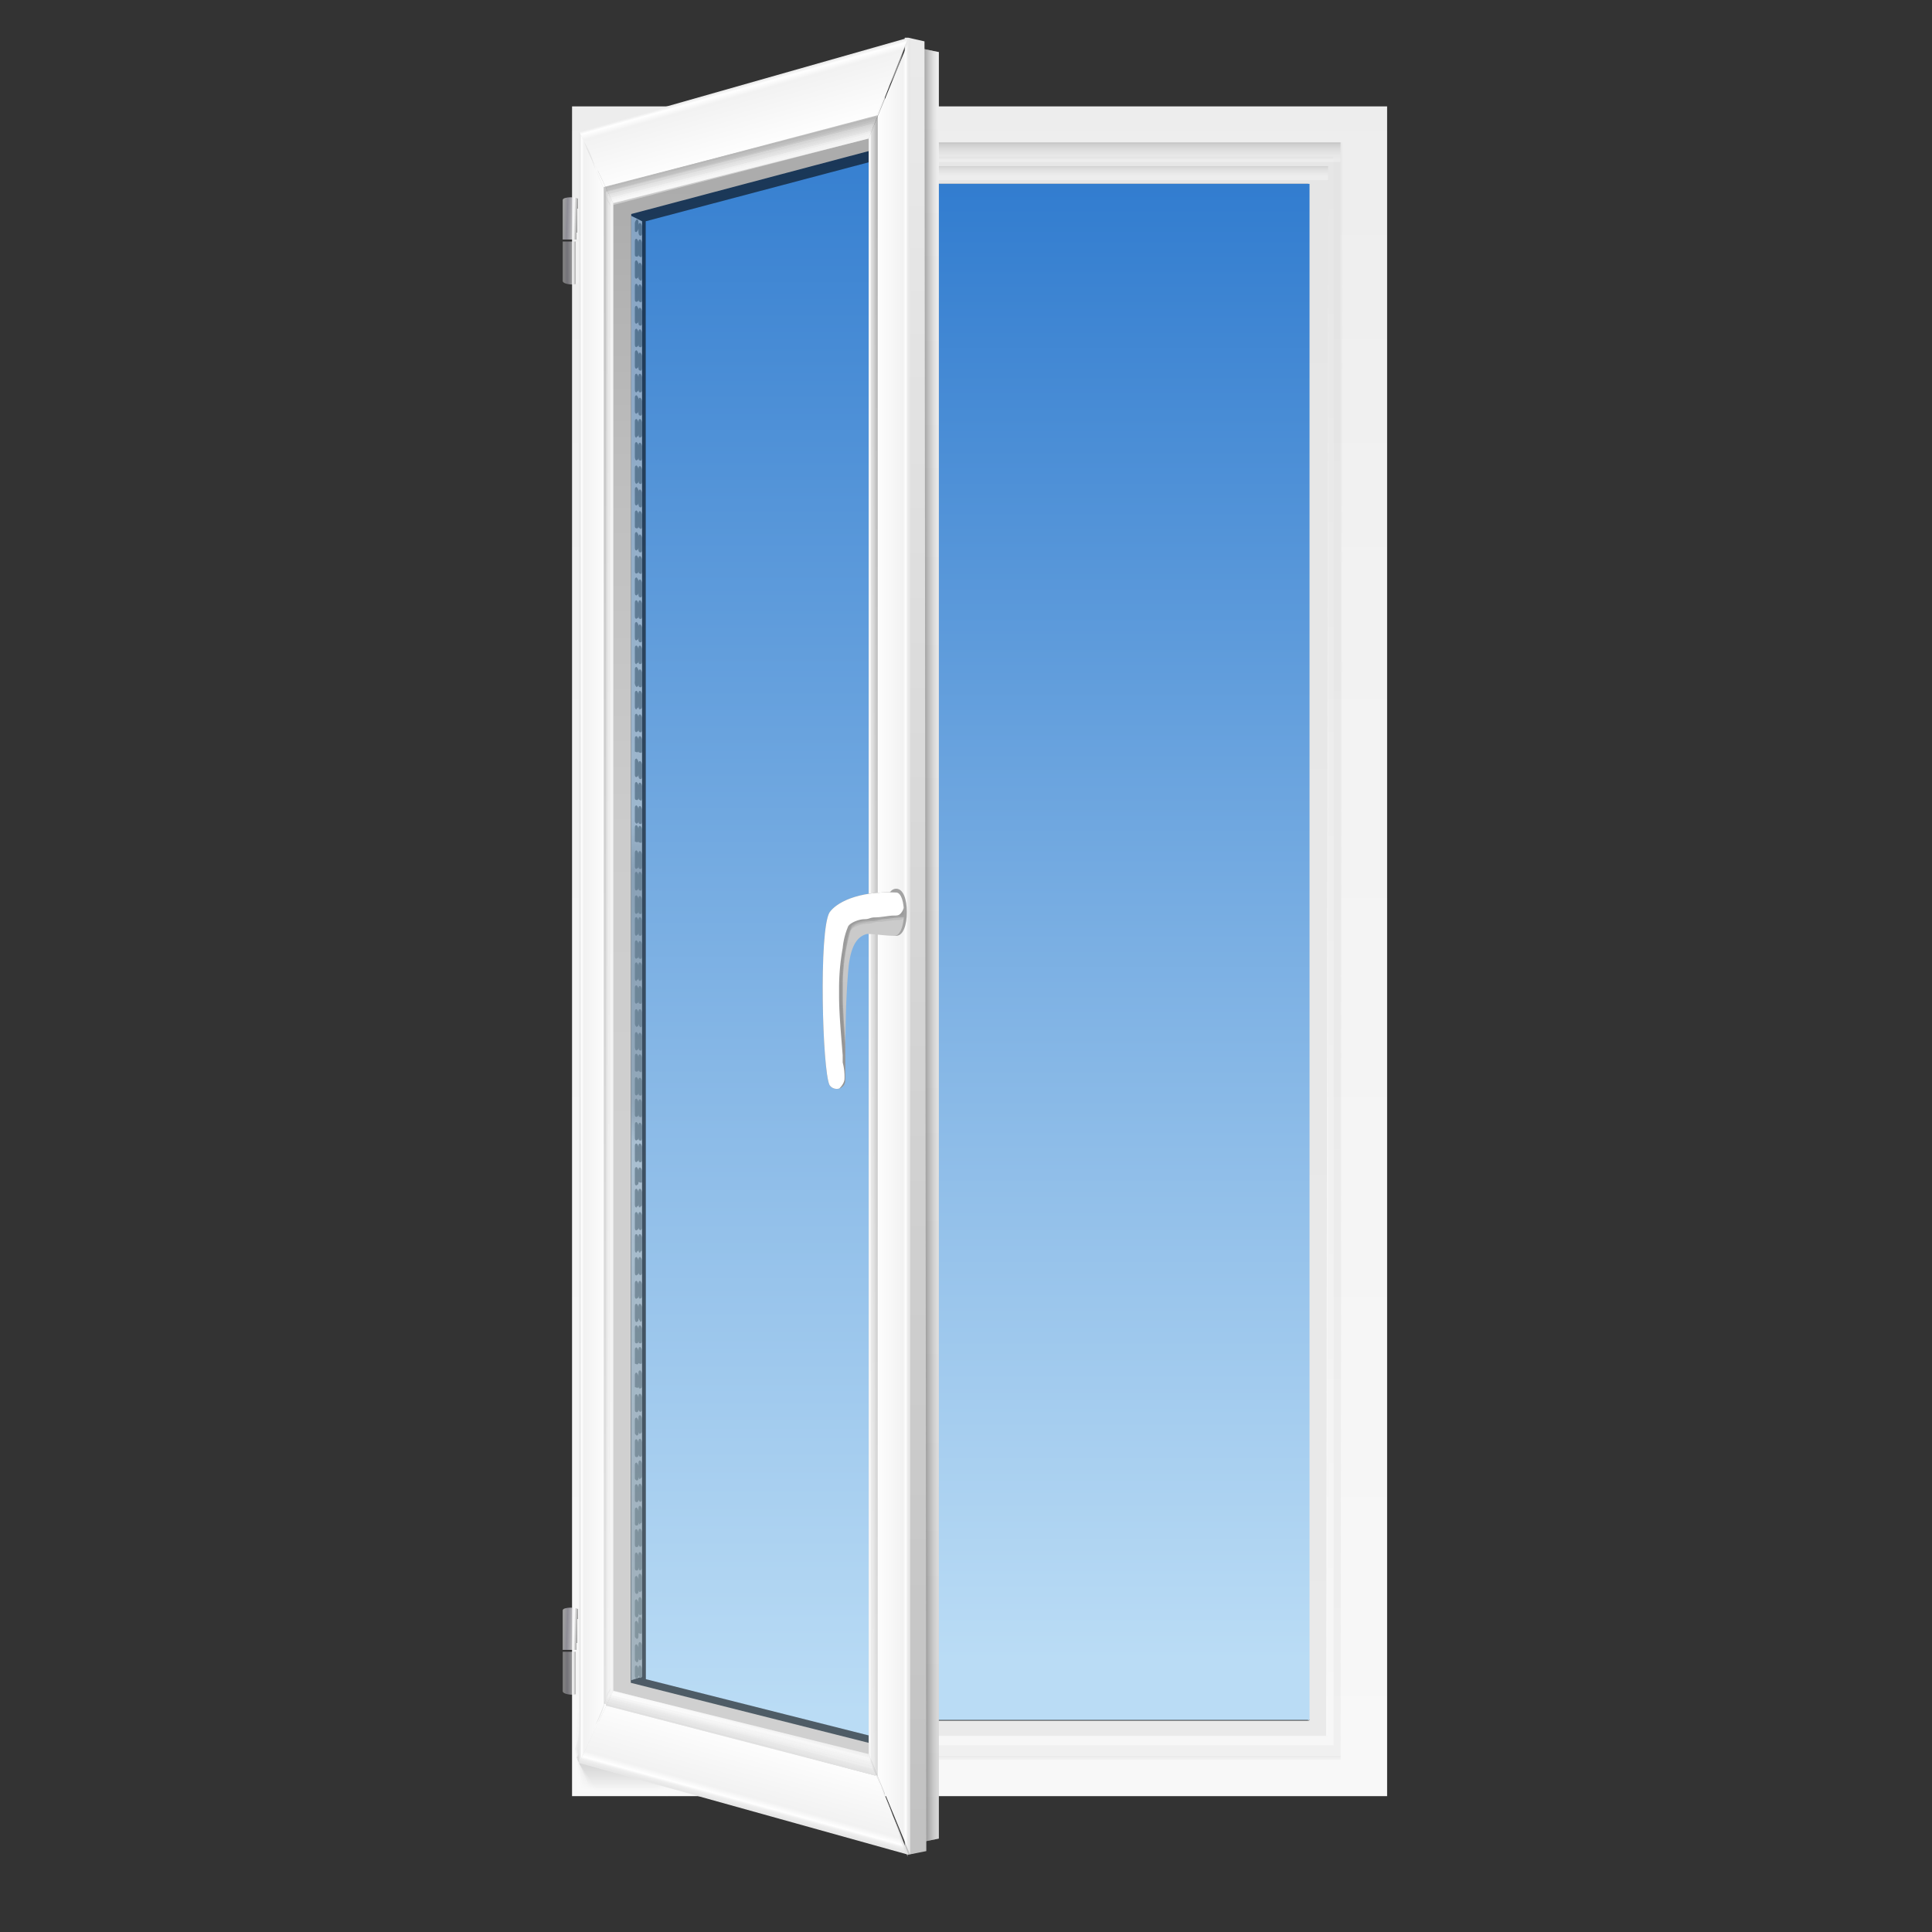 <svg id="Calque_3" data-name="Calque 3" xmlns="http://www.w3.org/2000/svg" xmlns:xlink="http://www.w3.org/1999/xlink" viewBox="0 0 128 128"><rect x="0" y="0" width="128" height="128" fill="#333333" stroke="none"/><defs><style>.cls-1,.cls-2{fill:none;}.cls-2{clip-path:url(#clip-path);}.cls-3{fill:url(#Dégradé_sans_nom_317);}.cls-11,.cls-20,.cls-4{opacity:0.3;}.cls-100,.cls-101,.cls-102,.cls-103,.cls-104,.cls-105,.cls-106,.cls-107,.cls-108,.cls-109,.cls-11,.cls-110,.cls-111,.cls-112,.cls-113,.cls-114,.cls-115,.cls-116,.cls-117,.cls-118,.cls-119,.cls-120,.cls-121,.cls-122,.cls-123,.cls-124,.cls-125,.cls-126,.cls-127,.cls-128,.cls-129,.cls-130,.cls-131,.cls-132,.cls-133,.cls-134,.cls-135,.cls-136,.cls-137,.cls-138,.cls-139,.cls-140,.cls-141,.cls-142,.cls-143,.cls-149,.cls-15,.cls-150,.cls-151,.cls-152,.cls-153,.cls-154,.cls-155,.cls-16,.cls-17,.cls-18,.cls-19,.cls-20,.cls-21,.cls-22,.cls-23,.cls-24,.cls-25,.cls-26,.cls-27,.cls-28,.cls-29,.cls-30,.cls-31,.cls-32,.cls-33,.cls-34,.cls-35,.cls-36,.cls-37,.cls-38,.cls-39,.cls-4,.cls-40,.cls-41,.cls-42,.cls-43,.cls-44,.cls-45,.cls-46,.cls-47,.cls-48,.cls-49,.cls-50,.cls-51,.cls-52,.cls-53,.cls-54,.cls-55,.cls-56,.cls-57,.cls-58,.cls-59,.cls-6,.cls-60,.cls-61,.cls-62,.cls-63,.cls-64,.cls-65,.cls-66,.cls-67,.cls-68,.cls-69,.cls-7,.cls-70,.cls-79,.cls-93,.cls-94,.cls-95,.cls-96,.cls-97,.cls-98,.cls-99{isolation:isolate;}.cls-4{fill:url(#Dégradé_sans_nom_7);}.cls-5{fill:url(#Dégradé_sans_nom_316);}.cls-6,.cls-79,.cls-92{opacity:0.4;}.cls-6{fill:url(#Dégradé_sans_nom_315);}.cls-7,.cls-75,.cls-93{opacity:0.8;}.cls-7{fill:url(#Dégradé_sans_nom_314);}.cls-8{opacity:0.2;}.cls-9{fill:#bcbcbc;}.cls-10{opacity:0.1;}.cls-11{fill:url(#Dégradé_sans_nom_7-2);}.cls-12{fill:url(#Dégradé_sans_nom_255);}.cls-13{clip-path:url(#clip-path-2);}.cls-14{fill:url(#Dégradé_sans_nom_254);}.cls-15,.cls-16,.cls-17,.cls-18,.cls-19{opacity:0.7;}.cls-16{fill:url(#Dégradé_sans_nom_260);}.cls-17{fill:url(#Dégradé_sans_nom_260-2);}.cls-18{fill:url(#Dégradé_sans_nom_260-3);}.cls-19{fill:url(#Dégradé_sans_nom_260-4);}.cls-155,.cls-156,.cls-20{fill:#fff;}.cls-21{opacity:0.31;fill:url(#Dégradé_sans_nom_309);}.cls-22{opacity:0.33;fill:url(#Dégradé_sans_nom_308);}.cls-23{opacity:0.34;fill:url(#Dégradé_sans_nom_307);}.cls-24{opacity:0.35;fill:url(#Dégradé_sans_nom_306);}.cls-25{opacity:0.37;fill:url(#Dégradé_sans_nom_305);}.cls-26{opacity:0.38;fill:url(#Dégradé_sans_nom_304);}.cls-27{opacity:0.4;fill:url(#Dégradé_sans_nom_303);}.cls-28{opacity:0.41;fill:url(#Dégradé_sans_nom_302);}.cls-29{opacity:0.42;fill:url(#Dégradé_sans_nom_301);}.cls-30{opacity:0.44;fill:url(#Dégradé_sans_nom_300);}.cls-31{opacity:0.45;fill:url(#Dégradé_sans_nom_298);}.cls-32{opacity:0.46;fill:url(#Dégradé_sans_nom_297);}.cls-33{opacity:0.48;fill:url(#Dégradé_sans_nom_296);}.cls-34{opacity:0.49;fill:url(#Dégradé_sans_nom_295);}.cls-35{opacity:0.51;fill:url(#Dégradé_sans_nom_294);}.cls-36{opacity:0.52;fill:url(#Dégradé_sans_nom_293);}.cls-37{opacity:0.53;fill:url(#Dégradé_sans_nom_292);}.cls-38{opacity:0.55;fill:url(#Dégradé_sans_nom_291);}.cls-39{opacity:0.56;fill:url(#Dégradé_sans_nom_290);}.cls-40{opacity:0.57;fill:url(#Dégradé_sans_nom_289);}.cls-41{opacity:0.59;fill:url(#Dégradé_sans_nom_288);}.cls-42{opacity:0.6;fill:url(#Dégradé_sans_nom_287);}.cls-43{opacity:0.62;fill:url(#Dégradé_sans_nom_286);}.cls-44{opacity:0.63;fill:url(#Dégradé_sans_nom_285);}.cls-45{opacity:0.64;fill:url(#Dégradé_sans_nom_284);}.cls-46{opacity:0.66;fill:url(#Dégradé_sans_nom_283);}.cls-47{opacity:0.67;fill:url(#Dégradé_sans_nom_282);}.cls-48{opacity:0.68;fill:url(#Dégradé_sans_nom_281);}.cls-49{opacity:0.7;fill:url(#Dégradé_sans_nom_280);}.cls-50{opacity:0.71;fill:url(#Dégradé_sans_nom_279);}.cls-51{opacity:0.73;fill:url(#Dégradé_sans_nom_278);}.cls-52{opacity:0.74;fill:url(#Dégradé_sans_nom_277);}.cls-53{opacity:0.75;fill:url(#Dégradé_sans_nom_276);}.cls-54{opacity:0.77;fill:url(#Dégradé_sans_nom_275);}.cls-55{opacity:0.78;fill:url(#Dégradé_sans_nom_274);}.cls-56{opacity:0.79;fill:url(#Dégradé_sans_nom_273);}.cls-57,.cls-95{opacity:0.81;}.cls-57{fill:url(#Dégradé_sans_nom_272);}.cls-58{opacity:0.82;fill:url(#Dégradé_sans_nom_271);}.cls-102,.cls-59{opacity:0.84;}.cls-59{fill:url(#Dégradé_sans_nom_269);}.cls-60{opacity:0.85;fill:url(#Dégradé_sans_nom_268);}.cls-109,.cls-61{opacity:0.86;}.cls-61{fill:url(#Dégradé_sans_nom_267);}.cls-62{opacity:0.88;fill:url(#Dégradé_sans_nom_266);}.cls-116,.cls-63{opacity:0.89;}.cls-63{fill:url(#Dégradé_sans_nom_265);}.cls-64{opacity:0.9;fill:url(#Dégradé_sans_nom_264);}.cls-123,.cls-65{opacity:0.92;}.cls-65{fill:url(#Dégradé_sans_nom_263);}.cls-66{opacity:0.93;fill:url(#Dégradé_sans_nom_262);}.cls-130,.cls-67{opacity:0.95;}.cls-67{fill:url(#Dégradé_sans_nom_261);}.cls-68{opacity:0.96;fill:url(#Dégradé_sans_nom_259);}.cls-137,.cls-69{opacity:0.97;}.cls-69{fill:url(#Dégradé_sans_nom_258);}.cls-70{opacity:0.99;fill:url(#Dégradé_sans_nom_257);}.cls-71{fill:url(#Dégradé_sans_nom_256);}.cls-72{fill:url(#Dégradé_sans_nom_255-2);}.cls-73{opacity:0.6;}.cls-74{fill:#070707;}.cls-76{fill:url(#Dégradé_sans_nom_141);}.cls-77{fill:#777f7e;}.cls-78{fill:url(#Dégradé_sans_nom_135);}.cls-79{fill:url(#Dégradé_sans_nom_139);}.cls-80{fill:url(#Dégradé_sans_nom_135-2);}.cls-81{fill:url(#Dégradé_sans_nom_134);}.cls-82{fill:url(#Dégradé_sans_nom_137);}.cls-83{fill:url(#Dégradé_sans_nom_138);}.cls-84{fill:url(#Dégradé_sans_nom_137-2);}.cls-85{fill:url(#Dégradé_sans_nom_138-2);}.cls-86{clip-path:url(#clip-path-3);}.cls-87{opacity:0.5;}.cls-88{fill:url(#Dégradé_sans_nom_142);}.cls-89{fill:url(#Dégradé_sans_nom_142-2);}.cls-90{fill:url(#Dégradé_sans_nom_142-3);}.cls-91{fill:url(#Dégradé_sans_nom_142-4);}.cls-93{fill:url(#Dégradé_sans_nom_133);}.cls-94{opacity:0.8;fill:url(#Dégradé_sans_nom_132);}.cls-95{fill:url(#Dégradé_sans_nom_145);}.cls-96{opacity:0.81;fill:url(#Dégradé_sans_nom_146);}.cls-97{opacity:0.82;fill:url(#Dégradé_sans_nom_147);}.cls-98{opacity:0.82;fill:url(#Dégradé_sans_nom_148);}.cls-99{opacity:0.82;fill:url(#Dégradé_sans_nom_149);}.cls-100{opacity:0.83;fill:url(#Dégradé_sans_nom_150);}.cls-101{opacity:0.83;fill:url(#Dégradé_sans_nom_151);}.cls-102{fill:url(#Dégradé_sans_nom_152);}.cls-103{opacity:0.84;fill:url(#Dégradé_sans_nom_153);}.cls-104{opacity:0.84;fill:url(#Dégradé_sans_nom_154);}.cls-105{opacity:0.85;fill:url(#Dégradé_sans_nom_155);}.cls-106{opacity:0.85;fill:url(#Dégradé_sans_nom_156);}.cls-107{opacity:0.85;fill:url(#Dégradé_sans_nom_157);}.cls-108{opacity:0.86;fill:url(#Dégradé_sans_nom_158);}.cls-109{fill:url(#Dégradé_sans_nom_159);}.cls-110{opacity:0.87;fill:url(#Dégradé_sans_nom_160);}.cls-111{opacity:0.87;fill:url(#Dégradé_sans_nom_161);}.cls-112{opacity:0.87;fill:url(#Dégradé_sans_nom_162);}.cls-113{opacity:0.88;fill:url(#Dégradé_sans_nom_163);}.cls-114{opacity:0.88;fill:url(#Dégradé_sans_nom_164);}.cls-115{opacity:0.89;fill:url(#Dégradé_sans_nom_165);}.cls-116{fill:url(#Dégradé_sans_nom_166);}.cls-117{opacity:0.89;fill:url(#Dégradé_sans_nom_167);}.cls-118{opacity:0.9;fill:url(#Dégradé_sans_nom_168);}.cls-119{opacity:0.9;fill:url(#Dégradé_sans_nom_131);}.cls-120{opacity:0.91;fill:url(#Dégradé_sans_nom_130);}.cls-121{opacity:0.91;fill:url(#Dégradé_sans_nom_89);}.cls-122{opacity:0.91;fill:url(#Dégradé_sans_nom_88);}.cls-123{fill:url(#Dégradé_sans_nom_87);}.cls-124{opacity:0.92;fill:url(#Dégradé_sans_nom_86);}.cls-125{opacity:0.93;fill:url(#Dégradé_sans_nom_85);}.cls-126{opacity:0.93;fill:url(#Dégradé_sans_nom_84);}.cls-127{opacity:0.93;fill:url(#Dégradé_sans_nom_83);}.cls-128{opacity:0.94;fill:url(#Dégradé_sans_nom_82);}.cls-129{opacity:0.94;fill:url(#Dégradé_sans_nom_81);}.cls-130{fill:url(#Dégradé_sans_nom_80);}.cls-131{opacity:0.95;fill:url(#Dégradé_sans_nom_79);}.cls-132{opacity:0.95;fill:url(#Dégradé_sans_nom_78);}.cls-133{opacity:0.96;fill:url(#Dégradé_sans_nom_77);}.cls-134{opacity:0.96;fill:url(#Dégradé_sans_nom_76);}.cls-135{opacity:0.96;fill:url(#Dégradé_sans_nom_75);}.cls-136{opacity:0.97;fill:url(#Dégradé_sans_nom_74);}.cls-137{fill:url(#Dégradé_sans_nom_73);}.cls-138{opacity:0.98;fill:url(#Dégradé_sans_nom_72);}.cls-139{opacity:0.98;fill:url(#Dégradé_sans_nom_71);}.cls-140{opacity:0.98;fill:url(#Dégradé_sans_nom_70);}.cls-141{opacity:0.99;fill:url(#Dégradé_sans_nom_69);}.cls-142{opacity:0.99;fill:url(#Dégradé_sans_nom_68);}.cls-143{opacity:1;fill:url(#Dégradé_sans_nom_67);}.cls-144{fill:#f9f9f9;}.cls-145{fill:#a3a3a3;}.cls-146{fill:url(#Dégradé_sans_nom_246);}.cls-147{clip-path:url(#clip-path-5);}.cls-148{fill-opacity:0;}.cls-149{opacity:0.04;fill:url(#Dégradé_sans_nom_247);}.cls-150{opacity:0.06;fill:url(#Dégradé_sans_nom_248);}.cls-151{opacity:0.08;fill:url(#Dégradé_sans_nom_249);}.cls-152{opacity:0.1;fill:url(#Dégradé_sans_nom_250);}.cls-153{fill:#999;opacity:0.12;}.cls-154{opacity:0.14;fill:url(#Dégradé_sans_nom_252);}.cls-155{opacity:0.16;}</style><clipPath id="clip-path"><polygon class="cls-1" points="42.67 12.77 43.62 12.77 42.67 13.72 42.67 12.77"/></clipPath><linearGradient id="Dégradé_sans_nom_317" x1="64.73" y1="9.82" x2="64.73" y2="117.36" gradientTransform="matrix(1, 0, 0, -1, 0, 128)" gradientUnits="userSpaceOnUse"><stop offset="0" stop-color="#eaeaea"/><stop offset="1" stop-color="#e6e6e6"/></linearGradient><linearGradient id="Dégradé_sans_nom_7" x1="64.79" y1="116.08" x2="64.79" y2="117.07" gradientTransform="matrix(1, 0, 0, -1, 0, 128)" gradientUnits="userSpaceOnUse"><stop offset="0" stop-color="#fff"/><stop offset="0.22" stop-color="#fcfcfc"/><stop offset="0.41" stop-color="#f1f1f1"/><stop offset="0.58" stop-color="#dfdfdf"/><stop offset="0.76" stop-color="#c6c6c6"/><stop offset="0.92" stop-color="#a6a6a6"/><stop offset="1" stop-color="#949494"/></linearGradient><linearGradient id="Dégradé_sans_nom_316" x1="64.91" y1="9.03" x2="64.91" y2="143.4" gradientTransform="matrix(1, 0, 0, -1, 0, 128)" gradientUnits="userSpaceOnUse"><stop offset="0" stop-color="#f8f8f8"/><stop offset="0.59" stop-color="#f2f2f2"/><stop offset="1" stop-color="#eaeaea"/></linearGradient><linearGradient id="Dégradé_sans_nom_315" x1="64.79" y1="-1.32" x2="64.79" y2="108.06" gradientTransform="matrix(1, 0, 0, -1, 0, 128)" gradientUnits="userSpaceOnUse"><stop offset="0" stop-color="#e6e6e6"/><stop offset="1" stop-color="#d4d4d4"/></linearGradient><linearGradient id="Dégradé_sans_nom_314" x1="64.85" y1="12.37" x2="64.85" y2="117.61" gradientTransform="matrix(1, 0, 0, -1, 0, 128)" gradientUnits="userSpaceOnUse"><stop offset="0" stop-color="#f9f9f9"/><stop offset="1" stop-color="#e6e6e6"/></linearGradient><linearGradient id="Dégradé_sans_nom_7-2" x1="64.79" y1="117.15" x2="64.79" y2="118.5" xlink:href="#Dégradé_sans_nom_7"/><linearGradient id="Dégradé_sans_nom_255" x1="65.49" y1="17.98" x2="65.49" y2="116.45" gradientTransform="matrix(1, 0, 0, -1, 0, 128)" gradientUnits="userSpaceOnUse"><stop offset="0" stop-color="#badcf5"/><stop offset="0.35" stop-color="#8dbce8"/><stop offset="1" stop-color="#317ccf"/></linearGradient><clipPath id="clip-path-2"><polygon class="cls-2" points="40.76 10.87 39.69 10.87 40.76 9.91 40.76 10.87"/></clipPath><linearGradient id="Dégradé_sans_nom_254" x1="38.54" y1="107.6" x2="63.35" y2="58.36" gradientTransform="matrix(1, 0, 0, -1, 0, 128)" gradientUnits="userSpaceOnUse"><stop offset="0" stop-color="#fff"/><stop offset="0.14" stop-color="#d6d6d6"/><stop offset="0.46" stop-color="#7c7c7c"/><stop offset="0.72" stop-color="#393939"/><stop offset="0.9" stop-color="#101010"/><stop offset="1"/></linearGradient><linearGradient id="Dégradé_sans_nom_260" x1="37.38" y1="110.85" x2="38.13" y2="110.85" gradientUnits="userSpaceOnUse"><stop offset="0" stop-color="#cecece"/><stop offset="0.27" stop-color="#b5b3c0"/><stop offset="0.75" stop-color="#fff"/><stop offset="1" stop-color="#7a7a7a"/><stop offset="1" stop-color="#f5f5f5"/></linearGradient><linearGradient id="Dégradé_sans_nom_260-2" x1="37.33" y1="107.9" x2="38.25" y2="107.93" xlink:href="#Dégradé_sans_nom_260"/><linearGradient id="Dégradé_sans_nom_260-3" x1="37.38" y1="17.41" x2="38.13" y2="17.41" xlink:href="#Dégradé_sans_nom_260"/><linearGradient id="Dégradé_sans_nom_260-4" x1="37.33" y1="14.46" x2="38.25" y2="14.49" xlink:href="#Dégradé_sans_nom_260"/><linearGradient id="Dégradé_sans_nom_309" x1="31.1" y1="9.43" x2="31.1" y2="13.63" gradientTransform="translate(73.04 128) rotate(180)" gradientUnits="userSpaceOnUse"><stop offset="0" stop-color="#fff"/><stop offset="1" stop-color="#fcfcfc"/></linearGradient><linearGradient id="Dégradé_sans_nom_308" x1="31.16" y1="9.43" x2="31.16" y2="13.57" gradientTransform="translate(73.04 128) rotate(180)" gradientUnits="userSpaceOnUse"><stop offset="0" stop-color="#fff"/><stop offset="0.16" stop-color="#fdfdfd"/><stop offset="1" stop-color="#f8f8f8"/></linearGradient><linearGradient id="Dégradé_sans_nom_307" x1="31.16" y1="9.43" x2="31.16" y2="13.52" gradientTransform="translate(73.04 128) rotate(180)" gradientUnits="userSpaceOnUse"><stop offset="0" stop-color="#fff"/><stop offset="0.32" stop-color="#fafafa"/><stop offset="1" stop-color="#f5f5f5"/></linearGradient><linearGradient id="Dégradé_sans_nom_306" x1="31.16" y1="9.43" x2="31.16" y2="13.47" gradientTransform="translate(73.04 128) rotate(180)" gradientUnits="userSpaceOnUse"><stop offset="0" stop-color="#fff"/><stop offset="0.44" stop-color="#f6f6f6"/><stop offset="1" stop-color="#f1f1f1"/></linearGradient><linearGradient id="Dégradé_sans_nom_305" x1="31.22" y1="9.43" x2="31.22" y2="13.42" gradientTransform="translate(73.04 128) rotate(180)" gradientUnits="userSpaceOnUse"><stop offset="0" stop-color="#fff"/><stop offset="0.5" stop-color="#f3f3f3"/><stop offset="1" stop-color="#eee"/></linearGradient><linearGradient id="Dégradé_sans_nom_304" x1="31.28" y1="9.43" x2="31.28" y2="13.36" gradientTransform="translate(73.04 128) rotate(180)" gradientUnits="userSpaceOnUse"><stop offset="0" stop-color="#fff"/><stop offset="0.02" stop-color="#fefefe"/><stop offset="0.56" stop-color="#efefef"/><stop offset="1" stop-color="#eaeaea"/></linearGradient><linearGradient id="Dégradé_sans_nom_303" x1="31.22" y1="9.43" x2="31.22" y2="13.31" gradientTransform="translate(73.04 128) rotate(180)" gradientUnits="userSpaceOnUse"><stop offset="0" stop-color="#fff"/><stop offset="0.09" stop-color="#fbfbfb"/><stop offset="0.59" stop-color="#ececec"/><stop offset="1" stop-color="#e7e7e7"/></linearGradient><linearGradient id="Dégradé_sans_nom_302" x1="31.22" y1="9.43" x2="31.22" y2="13.26" gradientTransform="translate(73.04 128) rotate(180)" gradientUnits="userSpaceOnUse"><stop offset="0" stop-color="#fff"/><stop offset="0.17" stop-color="#f7f7f7"/><stop offset="0.63" stop-color="#e8e8e8"/><stop offset="1" stop-color="#e3e3e3"/></linearGradient><linearGradient id="Dégradé_sans_nom_301" x1="31.22" y1="9.43" x2="31.22" y2="13.21" gradientTransform="translate(73.04 128) rotate(180)" gradientUnits="userSpaceOnUse"><stop offset="0" stop-color="#fff"/><stop offset="0.22" stop-color="#f4f4f4"/><stop offset="0.65" stop-color="#e5e5e5"/><stop offset="1" stop-color="#e0e0e0"/></linearGradient><linearGradient id="Dégradé_sans_nom_300" x1="31.28" y1="9.43" x2="31.28" y2="13.16" gradientTransform="translate(73.04 128) rotate(180)" gradientUnits="userSpaceOnUse"><stop offset="0" stop-color="#fff"/><stop offset="0.28" stop-color="#f0f0f0"/><stop offset="0.67" stop-color="#e1e1e1"/><stop offset="1" stop-color="#dcdcdc"/></linearGradient><linearGradient id="Dégradé_sans_nom_298" x1="31.16" y1="9.43" x2="31.16" y2="13.1" gradientTransform="translate(73.04 128) rotate(180)" gradientUnits="userSpaceOnUse"><stop offset="0" stop-color="#fff"/><stop offset="0.31" stop-color="#ededed"/><stop offset="0.69" stop-color="#dedede"/><stop offset="1" stop-color="#d9d9d9"/></linearGradient><linearGradient id="Dégradé_sans_nom_297" x1="31.16" y1="9.43" x2="31.16" y2="13.05" gradientTransform="translate(73.04 128) rotate(180)" gradientUnits="userSpaceOnUse"><stop offset="0" stop-color="#fff"/><stop offset="0.35" stop-color="#e9e9e9"/><stop offset="0.71" stop-color="#dadada"/><stop offset="1" stop-color="#d5d5d5"/></linearGradient><linearGradient id="Dégradé_sans_nom_296" x1="31.28" y1="9.43" x2="31.28" y2="13" gradientTransform="translate(73.04 128) rotate(180)" gradientUnits="userSpaceOnUse"><stop offset="0" stop-color="#fff"/><stop offset="0.37" stop-color="#e6e6e6"/><stop offset="0.72" stop-color="#d7d7d7"/><stop offset="1" stop-color="#d2d2d2"/></linearGradient><linearGradient id="Dégradé_sans_nom_295" x1="31.28" y1="9.43" x2="31.28" y2="12.95" gradientTransform="translate(73.04 128) rotate(180)" gradientUnits="userSpaceOnUse"><stop offset="0" stop-color="#fff"/><stop offset="0.05" stop-color="#fbfbfb"/><stop offset="0.41" stop-color="#e2e2e2"/><stop offset="0.73" stop-color="#d3d3d3"/><stop offset="1" stop-color="#cecece"/></linearGradient><linearGradient id="Dégradé_sans_nom_294" x1="31.22" y1="9.42" x2="31.22" y2="12.9" gradientTransform="translate(73.04 128) rotate(180)" gradientUnits="userSpaceOnUse"><stop offset="0" stop-color="#fff"/><stop offset="0.08" stop-color="#f8f8f8"/><stop offset="0.43" stop-color="#dfdfdf"/><stop offset="0.74" stop-color="#d0d0d0"/><stop offset="1" stop-color="#cbcbcb"/></linearGradient><linearGradient id="Dégradé_sans_nom_293" x1="31.22" y1="9.42" x2="31.22" y2="12.84" gradientTransform="translate(73.04 128) rotate(180)" gradientUnits="userSpaceOnUse"><stop offset="0" stop-color="#fff"/><stop offset="0.12" stop-color="#f4f4f4"/><stop offset="0.45" stop-color="#dbdbdb"/><stop offset="0.75" stop-color="#ccc"/><stop offset="1" stop-color="#c7c7c7"/></linearGradient><linearGradient id="Dégradé_sans_nom_292" x1="31.4" y1="9.42" x2="31.4" y2="12.79" gradientTransform="translate(73.04 128) rotate(180)" gradientUnits="userSpaceOnUse"><stop offset="0" stop-color="#fff"/><stop offset="0.15" stop-color="#f1f1f1"/><stop offset="0.47" stop-color="#d8d8d8"/><stop offset="0.76" stop-color="#c9c9c9"/><stop offset="1" stop-color="#c4c4c4"/></linearGradient><linearGradient id="Dégradé_sans_nom_291" x1="31.46" y1="9.42" x2="31.46" y2="12.74" gradientTransform="translate(73.04 128) rotate(180)" gradientUnits="userSpaceOnUse"><stop offset="0" stop-color="#fff"/><stop offset="0.18" stop-color="#ededed"/><stop offset="0.49" stop-color="#d4d4d4"/><stop offset="0.77" stop-color="#c5c5c5"/><stop offset="1" stop-color="silver"/></linearGradient><linearGradient id="Dégradé_sans_nom_290" x1="31.4" y1="9.42" x2="31.4" y2="12.69" gradientTransform="translate(73.04 128) rotate(180)" gradientUnits="userSpaceOnUse"><stop offset="0" stop-color="#fff"/><stop offset="0.2" stop-color="#eaeaea"/><stop offset="0.5" stop-color="#d1d1d1"/><stop offset="0.78" stop-color="#c2c2c2"/><stop offset="1" stop-color="#bdbdbd"/></linearGradient><linearGradient id="Dégradé_sans_nom_289" x1="31.46" y1="9.42" x2="31.46" y2="12.64" gradientTransform="translate(73.04 128) rotate(180)" gradientUnits="userSpaceOnUse"><stop offset="0" stop-color="#fff"/><stop offset="0.23" stop-color="#e6e6e6"/><stop offset="0.52" stop-color="#cdcdcd"/><stop offset="0.78" stop-color="#bebebe"/><stop offset="1" stop-color="#b9b9b9"/></linearGradient><linearGradient id="Dégradé_sans_nom_288" x1="31.64" y1="9.42" x2="31.64" y2="12.58" gradientTransform="translate(73.04 128) rotate(180)" gradientUnits="userSpaceOnUse"><stop offset="0" stop-color="#fff"/><stop offset="0.25" stop-color="#e3e3e3"/><stop offset="0.53" stop-color="#cacaca"/><stop offset="0.79" stop-color="#bbb"/><stop offset="1" stop-color="#b6b6b6"/></linearGradient><linearGradient id="Dégradé_sans_nom_287" x1="31.52" y1="9.42" x2="31.52" y2="12.53" gradientTransform="translate(73.04 128) rotate(180)" gradientUnits="userSpaceOnUse"><stop offset="0" stop-color="#fff"/><stop offset="0.27" stop-color="#dfdfdf"/><stop offset="0.55" stop-color="#c6c6c6"/><stop offset="0.8" stop-color="#b7b7b7"/><stop offset="1" stop-color="#b2b2b2"/></linearGradient><linearGradient id="Dégradé_sans_nom_286" x1="31.52" y1="9.42" x2="31.52" y2="12.48" gradientTransform="translate(73.04 128) rotate(180)" gradientUnits="userSpaceOnUse"><stop offset="0" stop-color="#fff"/><stop offset="0.29" stop-color="#dcdcdc"/><stop offset="0.56" stop-color="#c3c3c3"/><stop offset="0.8" stop-color="#b4b4b4"/><stop offset="1" stop-color="#afafaf"/></linearGradient><linearGradient id="Dégradé_sans_nom_285" x1="31.58" y1="9.42" x2="31.58" y2="12.43" gradientTransform="translate(73.04 128) rotate(180)" gradientUnits="userSpaceOnUse"><stop offset="0" stop-color="#fff"/><stop offset="0.03" stop-color="#fbfbfb"/><stop offset="0.31" stop-color="#d8d8d8"/><stop offset="0.57" stop-color="#bfbfbf"/><stop offset="0.81" stop-color="#b0b0b0"/><stop offset="1" stop-color="#ababab"/></linearGradient><linearGradient id="Dégradé_sans_nom_284" x1="31.58" y1="9.42" x2="31.58" y2="12.38" gradientTransform="translate(73.04 128) rotate(180)" gradientUnits="userSpaceOnUse"><stop offset="0" stop-color="#fff"/><stop offset="0.05" stop-color="#f8f8f8"/><stop offset="0.32" stop-color="#d5d5d5"/><stop offset="0.58" stop-color="#bcbcbc"/><stop offset="0.81" stop-color="#adadad"/><stop offset="1" stop-color="#a8a8a8"/></linearGradient><linearGradient id="Dégradé_sans_nom_283" x1="31.52" y1="9.42" x2="31.52" y2="12.32" gradientTransform="translate(73.04 128) rotate(180)" gradientUnits="userSpaceOnUse"><stop offset="0" stop-color="#fff"/><stop offset="0.07" stop-color="#f4f4f4"/><stop offset="0.34" stop-color="#d1d1d1"/><stop offset="0.59" stop-color="#b8b8b8"/><stop offset="0.82" stop-color="#a9a9a9"/><stop offset="1" stop-color="#a4a4a4"/></linearGradient><linearGradient id="Dégradé_sans_nom_282" x1="31.64" y1="9.42" x2="31.64" y2="12.27" gradientTransform="translate(73.04 128) rotate(180)" gradientUnits="userSpaceOnUse"><stop offset="0" stop-color="#fff"/><stop offset="0.09" stop-color="#f1f1f1"/><stop offset="0.35" stop-color="#cecece"/><stop offset="0.6" stop-color="#b5b5b5"/><stop offset="0.82" stop-color="#a6a6a6"/><stop offset="1" stop-color="#a1a1a1"/></linearGradient><linearGradient id="Dégradé_sans_nom_281" x1="31.64" y1="9.42" x2="31.64" y2="12.22" gradientTransform="translate(73.04 128) rotate(180)" gradientUnits="userSpaceOnUse"><stop offset="0" stop-color="#fff"/><stop offset="0.11" stop-color="#ededed"/><stop offset="0.37" stop-color="#cacaca"/><stop offset="0.61" stop-color="#b1b1b1"/><stop offset="0.82" stop-color="#a2a2a2"/><stop offset="1" stop-color="#9d9d9d"/></linearGradient><linearGradient id="Dégradé_sans_nom_280" x1="31.58" y1="9.42" x2="31.58" y2="12.17" gradientTransform="translate(73.04 128) rotate(180)" gradientUnits="userSpaceOnUse"><stop offset="0" stop-color="#fff"/><stop offset="0.13" stop-color="#eaeaea"/><stop offset="0.38" stop-color="#c7c7c7"/><stop offset="0.61" stop-color="#aeaeae"/><stop offset="0.83" stop-color="#9f9f9f"/><stop offset="1" stop-color="#9a9a9a"/></linearGradient><linearGradient id="Dégradé_sans_nom_279" x1="31.58" y1="9.42" x2="31.58" y2="12.12" gradientTransform="translate(73.04 128) rotate(180)" gradientUnits="userSpaceOnUse"><stop offset="0" stop-color="#fff"/><stop offset="0.15" stop-color="#e6e6e6"/><stop offset="0.39" stop-color="#c3c3c3"/><stop offset="0.62" stop-color="#aaa"/><stop offset="0.83" stop-color="#9b9b9b"/><stop offset="1" stop-color="#969696"/></linearGradient><linearGradient id="Dégradé_sans_nom_278" x1="31.64" y1="9.41" x2="31.64" y2="12.06" gradientTransform="translate(73.04 128) rotate(180)" gradientUnits="userSpaceOnUse"><stop offset="0" stop-color="#fff"/><stop offset="0.16" stop-color="#e3e3e3"/><stop offset="0.4" stop-color="silver"/><stop offset="0.63" stop-color="#a7a7a7"/><stop offset="0.83" stop-color="#989898"/><stop offset="1" stop-color="#939393"/></linearGradient><linearGradient id="Dégradé_sans_nom_277" x1="31.52" y1="9.41" x2="31.52" y2="12.01" gradientTransform="translate(73.04 128) rotate(180)" gradientUnits="userSpaceOnUse"><stop offset="0" stop-color="#fff"/><stop offset="0.18" stop-color="#dfdfdf"/><stop offset="0.41" stop-color="#bcbcbc"/><stop offset="0.64" stop-color="#a3a3a3"/><stop offset="0.84" stop-color="#949494"/><stop offset="1" stop-color="#8f8f8f"/></linearGradient><linearGradient id="Dégradé_sans_nom_276" x1="31.7" y1="9.41" x2="31.7" y2="11.96" gradientTransform="translate(73.04 128) rotate(180)" gradientUnits="userSpaceOnUse"><stop offset="0" stop-color="#fff"/><stop offset="0.19" stop-color="#dcdcdc"/><stop offset="0.42" stop-color="#b9b9b9"/><stop offset="0.64" stop-color="#a0a0a0"/><stop offset="0.84" stop-color="#919191"/><stop offset="1" stop-color="#8c8c8c"/></linearGradient><linearGradient id="Dégradé_sans_nom_275" x1="31.7" y1="9.41" x2="31.7" y2="11.91" gradientTransform="translate(73.04 128) rotate(180)" gradientUnits="userSpaceOnUse"><stop offset="0" stop-color="#fff"/><stop offset="0.21" stop-color="#d8d8d8"/><stop offset="0.43" stop-color="#b5b5b5"/><stop offset="0.65" stop-color="#9c9c9c"/><stop offset="0.84" stop-color="#8d8d8d"/><stop offset="1" stop-color="#888"/></linearGradient><linearGradient id="Dégradé_sans_nom_274" x1="31.7" y1="9.41" x2="31.7" y2="11.85" gradientTransform="translate(73.04 128) rotate(180)" gradientUnits="userSpaceOnUse"><stop offset="0" stop-color="#fff"/><stop offset="0.22" stop-color="#d5d5d5"/><stop offset="0.44" stop-color="#b2b2b2"/><stop offset="0.65" stop-color="#999"/><stop offset="0.84" stop-color="#8a8a8a"/><stop offset="1" stop-color="#858585"/></linearGradient><linearGradient id="Dégradé_sans_nom_273" x1="31.76" y1="9.41" x2="31.76" y2="11.8" gradientTransform="translate(73.04 128) rotate(180)" gradientUnits="userSpaceOnUse"><stop offset="0" stop-color="#fff"/><stop offset="0.01" stop-color="#fefefe"/><stop offset="0.23" stop-color="#d1d1d1"/><stop offset="0.45" stop-color="#aeaeae"/><stop offset="0.66" stop-color="#959595"/><stop offset="0.85" stop-color="#868686"/><stop offset="1" stop-color="#818181"/></linearGradient><linearGradient id="Dégradé_sans_nom_272" x1="31.88" y1="9.41" x2="31.88" y2="11.78" gradientTransform="translate(73.04 128) rotate(180)" gradientUnits="userSpaceOnUse"><stop offset="0" stop-color="#fff"/><stop offset="0.02" stop-color="#fbfbfb"/><stop offset="0.24" stop-color="#cecece"/><stop offset="0.46" stop-color="#ababab"/><stop offset="0.66" stop-color="#929292"/><stop offset="0.85" stop-color="#838383"/><stop offset="1" stop-color="#7e7e7e"/></linearGradient><linearGradient id="Dégradé_sans_nom_271" x1="31.88" y1="9.4" x2="31.88" y2="11.77" gradientTransform="translate(73.04 128) rotate(180)" gradientUnits="userSpaceOnUse"><stop offset="0" stop-color="#fff"/><stop offset="0.04" stop-color="#f7f7f7"/><stop offset="0.26" stop-color="#cacaca"/><stop offset="0.47" stop-color="#a7a7a7"/><stop offset="0.67" stop-color="#8e8e8e"/><stop offset="0.85" stop-color="#7f7f7f"/><stop offset="1" stop-color="#7a7a7a"/></linearGradient><linearGradient id="Dégradé_sans_nom_269" x1="31.82" y1="9.4" x2="31.82" y2="11.75" gradientTransform="translate(73.04 128) rotate(180)" gradientUnits="userSpaceOnUse"><stop offset="0" stop-color="#fff"/><stop offset="0.05" stop-color="#f4f4f4"/><stop offset="0.27" stop-color="#c7c7c7"/><stop offset="0.48" stop-color="#a4a4a4"/><stop offset="0.67" stop-color="#8b8b8b"/><stop offset="0.85" stop-color="#7c7c7c"/><stop offset="1" stop-color="#777"/></linearGradient><linearGradient id="Dégradé_sans_nom_268" x1="31.82" y1="9.4" x2="31.82" y2="11.74" gradientTransform="translate(73.04 128) rotate(180)" gradientUnits="userSpaceOnUse"><stop offset="0" stop-color="#fff"/><stop offset="0.07" stop-color="#f0f0f0"/><stop offset="0.28" stop-color="#c3c3c3"/><stop offset="0.49" stop-color="#a0a0a0"/><stop offset="0.68" stop-color="#878787"/><stop offset="0.86" stop-color="#787878"/><stop offset="1" stop-color="#737373"/></linearGradient><linearGradient id="Dégradé_sans_nom_267" x1="32" y1="9.39" x2="32" y2="11.72" gradientTransform="translate(73.04 128) rotate(180)" gradientUnits="userSpaceOnUse"><stop offset="0" stop-color="#fff"/><stop offset="0.08" stop-color="#ededed"/><stop offset="0.29" stop-color="silver"/><stop offset="0.49" stop-color="#9d9d9d"/><stop offset="0.68" stop-color="#848484"/><stop offset="0.86" stop-color="#757575"/><stop offset="1" stop-color="#707070"/></linearGradient><linearGradient id="Dégradé_sans_nom_266" x1="32" y1="9.39" x2="32" y2="11.71" gradientTransform="translate(73.04 128) rotate(180)" gradientUnits="userSpaceOnUse"><stop offset="0" stop-color="#fff"/><stop offset="0.09" stop-color="#e9e9e9"/><stop offset="0.3" stop-color="#bcbcbc"/><stop offset="0.5" stop-color="#999"/><stop offset="0.69" stop-color="gray"/><stop offset="0.86" stop-color="#717171"/><stop offset="1" stop-color="#6c6c6c"/></linearGradient><linearGradient id="Dégradé_sans_nom_265" x1="31.94" y1="9.39" x2="31.94" y2="11.69" gradientTransform="translate(73.04 128) rotate(180)" gradientUnits="userSpaceOnUse"><stop offset="0" stop-color="#fff"/><stop offset="0.1" stop-color="#e6e6e6"/><stop offset="0.31" stop-color="#b9b9b9"/><stop offset="0.51" stop-color="#969696"/><stop offset="0.69" stop-color="#7d7d7d"/><stop offset="0.86" stop-color="#6e6e6e"/><stop offset="1" stop-color="#696969"/></linearGradient><linearGradient id="Dégradé_sans_nom_264" x1="31.94" y1="9.39" x2="31.94" y2="11.68" gradientTransform="translate(73.04 128) rotate(180)" gradientUnits="userSpaceOnUse"><stop offset="0" stop-color="#fff"/><stop offset="0.12" stop-color="#e2e2e2"/><stop offset="0.32" stop-color="#b5b5b5"/><stop offset="0.51" stop-color="#929292"/><stop offset="0.7" stop-color="#797979"/><stop offset="0.86" stop-color="#6a6a6a"/><stop offset="1" stop-color="#656565"/></linearGradient><linearGradient id="Dégradé_sans_nom_263" x1="32.06" y1="9.38" x2="32.06" y2="11.66" gradientTransform="translate(73.04 128) rotate(180)" gradientUnits="userSpaceOnUse"><stop offset="0" stop-color="#fff"/><stop offset="0.13" stop-color="#dfdfdf"/><stop offset="0.33" stop-color="#b2b2b2"/><stop offset="0.52" stop-color="#8f8f8f"/><stop offset="0.7" stop-color="#767676"/><stop offset="0.87" stop-color="#676767"/><stop offset="1" stop-color="#626262"/></linearGradient><linearGradient id="Dégradé_sans_nom_262" x1="31.94" y1="9.38" x2="31.94" y2="11.65" gradientTransform="translate(73.04 128) rotate(180)" gradientUnits="userSpaceOnUse"><stop offset="0" stop-color="#fff"/><stop offset="0.14" stop-color="#dbdbdb"/><stop offset="0.34" stop-color="#aeaeae"/><stop offset="0.53" stop-color="#8b8b8b"/><stop offset="0.71" stop-color="#727272"/><stop offset="0.87" stop-color="#636363"/><stop offset="1" stop-color="#5e5e5e"/></linearGradient><linearGradient id="Dégradé_sans_nom_261" x1="31.94" y1="9.38" x2="31.94" y2="11.63" gradientTransform="translate(73.04 128) rotate(180)" gradientUnits="userSpaceOnUse"><stop offset="0" stop-color="#fff"/><stop offset="0.15" stop-color="#d8d8d8"/><stop offset="0.34" stop-color="#ababab"/><stop offset="0.53" stop-color="#888"/><stop offset="0.71" stop-color="#6f6f6f"/><stop offset="0.87" stop-color="#606060"/><stop offset="1" stop-color="#5b5b5b"/></linearGradient><linearGradient id="Dégradé_sans_nom_259" x1="32.06" y1="9.38" x2="32.06" y2="11.62" gradientTransform="translate(73.04 128) rotate(180)" gradientUnits="userSpaceOnUse"><stop offset="0" stop-color="#fff"/><stop offset="0.16" stop-color="#d4d4d4"/><stop offset="0.35" stop-color="#a7a7a7"/><stop offset="0.54" stop-color="#848484"/><stop offset="0.71" stop-color="#6b6b6b"/><stop offset="0.87" stop-color="#5c5c5c"/><stop offset="1" stop-color="#575757"/></linearGradient><linearGradient id="Dégradé_sans_nom_258" x1="32" y1="9.37" x2="32" y2="11.6" gradientTransform="translate(73.04 128) rotate(180)" gradientUnits="userSpaceOnUse"><stop offset="0" stop-color="#fff"/><stop offset="0.17" stop-color="#d1d1d1"/><stop offset="0.36" stop-color="#a4a4a4"/><stop offset="0.54" stop-color="#818181"/><stop offset="0.72" stop-color="#686868"/><stop offset="0.87" stop-color="#595959"/><stop offset="1" stop-color="#545454"/></linearGradient><linearGradient id="Dégradé_sans_nom_257" x1="32" y1="9.37" x2="32" y2="11.59" gradientTransform="translate(73.04 128) rotate(180)" gradientUnits="userSpaceOnUse"><stop offset="0" stop-color="#fff"/><stop offset="0.18" stop-color="#cdcdcd"/><stop offset="0.37" stop-color="#a0a0a0"/><stop offset="0.55" stop-color="#7d7d7d"/><stop offset="0.72" stop-color="#646464"/><stop offset="0.87" stop-color="#555"/><stop offset="1" stop-color="#505050"/></linearGradient><linearGradient id="Dégradé_sans_nom_256" x1="32.12" y1="9.37" x2="32.12" y2="11.57" gradientTransform="translate(73.04 128) rotate(180)" gradientUnits="userSpaceOnUse"><stop offset="0" stop-color="#fff"/><stop offset="0.19" stop-color="#cacaca"/><stop offset="0.38" stop-color="#9d9d9d"/><stop offset="0.55" stop-color="#7a7a7a"/><stop offset="0.72" stop-color="#616161"/><stop offset="0.88" stop-color="#525252"/><stop offset="1" stop-color="#4d4d4d"/></linearGradient><linearGradient id="Dégradé_sans_nom_255-2" x1="23.77" y1="14.56" x2="23.77" y2="121.81" gradientTransform="translate(73.04 128) rotate(180)" xlink:href="#Dégradé_sans_nom_255"/><linearGradient id="Dégradé_sans_nom_141" x1="27.06" y1="109.65" x2="34.39" y2="24.14" gradientTransform="translate(73.04 128) rotate(180)" gradientUnits="userSpaceOnUse"><stop offset="0" stop-color="#e6e8e8"/><stop offset="0.42" stop-color="#ebf0f0"/><stop offset="0.46" stop-color="#bcc1c1"/><stop offset="0.64" stop-color="#bcc1c1"/><stop offset="0.65" stop-color="#c5caca"/><stop offset="0.67" stop-color="#ebf0f0"/><stop offset="1" stop-color="#bcc1c1"/></linearGradient><linearGradient id="Dégradé_sans_nom_135" x1="11.56" y1="4.56" x2="11.56" y2="126.46" gradientTransform="translate(73.04 128) rotate(180)" gradientUnits="userSpaceOnUse"><stop offset="0" stop-color="#c1c1c1"/><stop offset="0.77" stop-color="#e1e1e1"/><stop offset="1" stop-color="#ebebeb"/></linearGradient><linearGradient id="Dégradé_sans_nom_139" x1="10.68" y1="65.37" x2="11.76" y2="65.37" gradientTransform="translate(73.04 128) rotate(180)" gradientUnits="userSpaceOnUse"><stop offset="0" stop-color="#fff"/><stop offset="0.14" stop-color="#fafafa"/><stop offset="0.29" stop-color="#ededed"/><stop offset="0.45" stop-color="#d6d6d6"/><stop offset="0.61" stop-color="#b6b6b6"/><stop offset="0.78" stop-color="#8d8d8d"/><stop offset="0.95" stop-color="#5c5c5c"/><stop offset="1" stop-color="#4d4d4d"/></linearGradient><linearGradient id="Dégradé_sans_nom_135-2" x1="12.39" y1="3.71" x2="12.39" y2="127.15" xlink:href="#Dégradé_sans_nom_135"/><linearGradient id="Dégradé_sans_nom_134" x1="24.13" y1="115.7" x2="24.13" y2="51.74" gradientTransform="translate(73.04 128) rotate(180)" gradientUnits="userSpaceOnUse"><stop offset="0" stop-color="#acacac"/><stop offset="0.32" stop-color="#bfbfbf"/><stop offset="0.67" stop-color="#ccc"/><stop offset="1" stop-color="#d0d0d0"/></linearGradient><linearGradient id="Dégradé_sans_nom_137" x1="32.46" y1="65.25" x2="34.66" y2="65.25" gradientTransform="translate(73.04 128) rotate(180)" gradientUnits="userSpaceOnUse"><stop offset="0" stop-color="#efefef"/><stop offset="0.13" stop-color="#fff"/><stop offset="0.86" stop-color="#f2f2f2"/><stop offset="0.93" stop-color="#fff"/><stop offset="0.96" stop-color="#efefef"/><stop offset="1" stop-color="#e7e7e7"/></linearGradient><linearGradient id="Dégradé_sans_nom_138" x1="23.81" y1="122.54" x2="22.28" y2="117.13" gradientTransform="translate(73.04 128) rotate(180)" gradientUnits="userSpaceOnUse"><stop offset="0" stop-color="#e7e7e7"/><stop offset="0.04" stop-color="#efefef"/><stop offset="0.07" stop-color="#fff"/><stop offset="0.14" stop-color="#f2f2f2"/><stop offset="0.87" stop-color="#fff"/><stop offset="1" stop-color="#efefef"/></linearGradient><linearGradient id="Dégradé_sans_nom_137-2" x1="22.26" y1="13.61" x2="23.74" y2="8.26" xlink:href="#Dégradé_sans_nom_137"/><linearGradient id="Dégradé_sans_nom_138-2" x1="12.83" y1="65.31" x2="15.49" y2="65.31" xlink:href="#Dégradé_sans_nom_138"/><clipPath id="clip-path-3"><path class="cls-1" d="M38.37,8.7V116.8L60.18,123V2.5Zm2.26,4.88L57.56,9.17V116.44L40.63,112Z"/></clipPath><radialGradient id="Dégradé_sans_nom_142" cx="43.39" cy="13.65" r="2.54" gradientTransform="translate(58.95 128) rotate(180) scale(0.45 1)" gradientUnits="userSpaceOnUse"><stop offset="0" stop-color="#d1d1d1"/><stop offset="1" stop-color="#dbdbdb"/></radialGradient><radialGradient id="Dégradé_sans_nom_142-2" cx="0.25" cy="8.42" r="3.31" xlink:href="#Dégradé_sans_nom_142"/><radialGradient id="Dégradé_sans_nom_142-3" cx="43.4" cy="116.89" r="2.55" xlink:href="#Dégradé_sans_nom_142"/><radialGradient id="Dégradé_sans_nom_142-4" cx="0.3" cy="122.12" r="3.32" xlink:href="#Dégradé_sans_nom_142"/><linearGradient id="Dégradé_sans_nom_133" x1="23.89" y1="10.36" x2="23.89" y2="119.35" gradientTransform="translate(73.04 128) rotate(180)" gradientUnits="userSpaceOnUse"><stop offset="0" stop-color="#afafaf"/><stop offset="1" stop-color="#424242"/></linearGradient><linearGradient id="Dégradé_sans_nom_132" x1="23.89" y1="10.36" x2="23.89" y2="119.3" gradientTransform="translate(73.04 128) rotate(180)" gradientUnits="userSpaceOnUse"><stop offset="0" stop-color="#b0b0b0"/><stop offset="1" stop-color="#464646"/></linearGradient><linearGradient id="Dégradé_sans_nom_145" x1="24.01" y1="10.36" x2="24.01" y2="119.25" gradientTransform="translate(73.04 128) rotate(180)" gradientUnits="userSpaceOnUse"><stop offset="0" stop-color="#b2b2b2"/><stop offset="1" stop-color="#494949"/></linearGradient><linearGradient id="Dégradé_sans_nom_146" x1="23.95" y1="10.36" x2="23.95" y2="119.21" gradientTransform="translate(73.04 128) rotate(180)" gradientUnits="userSpaceOnUse"><stop offset="0" stop-color="#b3b3b3"/><stop offset="1" stop-color="#4d4d4d"/></linearGradient><linearGradient id="Dégradé_sans_nom_147" x1="23.95" y1="10.36" x2="23.95" y2="119.16" gradientTransform="translate(73.04 128) rotate(180)" gradientUnits="userSpaceOnUse"><stop offset="0" stop-color="#b5b5b5"/><stop offset="1" stop-color="#505050"/></linearGradient><linearGradient id="Dégradé_sans_nom_148" x1="23.95" y1="10.36" x2="23.95" y2="119.11" gradientTransform="translate(73.04 128) rotate(180)" gradientUnits="userSpaceOnUse"><stop offset="0" stop-color="#b6b6b6"/><stop offset="1" stop-color="#545454"/></linearGradient><linearGradient id="Dégradé_sans_nom_149" x1="23.95" y1="10.36" x2="23.95" y2="119.07" gradientTransform="translate(73.04 128) rotate(180)" gradientUnits="userSpaceOnUse"><stop offset="0" stop-color="#b8b8b8"/><stop offset="1" stop-color="#585858"/></linearGradient><linearGradient id="Dégradé_sans_nom_150" x1="23.95" y1="10.48" x2="23.95" y2="119.14" gradientTransform="translate(73.04 128) rotate(180)" gradientUnits="userSpaceOnUse"><stop offset="0" stop-color="#b9b9b9"/><stop offset="1" stop-color="#5b5b5b"/></linearGradient><linearGradient id="Dégradé_sans_nom_151" x1="23.95" y1="10.48" x2="23.95" y2="119.09" gradientTransform="translate(73.04 128) rotate(180)" gradientUnits="userSpaceOnUse"><stop offset="0" stop-color="#bbb"/><stop offset="1" stop-color="#5f5f5f"/></linearGradient><linearGradient id="Dégradé_sans_nom_152" x1="23.89" y1="10.48" x2="23.89" y2="119.04" gradientTransform="translate(73.04 128) rotate(180)" gradientUnits="userSpaceOnUse"><stop offset="0" stop-color="#bcbcbc"/><stop offset="1" stop-color="#626262"/></linearGradient><linearGradient id="Dégradé_sans_nom_153" x1="23.89" y1="10.48" x2="23.89" y2="119" gradientTransform="translate(73.04 128) rotate(180)" gradientUnits="userSpaceOnUse"><stop offset="0" stop-color="#bebebe"/><stop offset="1" stop-color="#666"/></linearGradient><linearGradient id="Dégradé_sans_nom_154" x1="23.89" y1="10.6" x2="23.89" y2="119.07" gradientTransform="translate(73.04 128) rotate(180)" gradientUnits="userSpaceOnUse"><stop offset="0" stop-color="#bfbfbf"/><stop offset="1" stop-color="#696969"/></linearGradient><linearGradient id="Dégradé_sans_nom_155" x1="23.89" y1="10.6" x2="23.89" y2="119.02" gradientTransform="translate(73.04 128) rotate(180)" gradientUnits="userSpaceOnUse"><stop offset="0" stop-color="silver"/><stop offset="1" stop-color="#6d6d6d"/></linearGradient><linearGradient id="Dégradé_sans_nom_156" x1="24.01" y1="10.6" x2="24.01" y2="118.98" gradientTransform="translate(73.04 128) rotate(180)" gradientUnits="userSpaceOnUse"><stop offset="0" stop-color="#c2c2c2"/><stop offset="1" stop-color="#717171"/></linearGradient><linearGradient id="Dégradé_sans_nom_157" x1="24.01" y1="10.6" x2="24.01" y2="118.93" gradientTransform="translate(73.04 128) rotate(180)" gradientUnits="userSpaceOnUse"><stop offset="0" stop-color="#c3c3c3"/><stop offset="1" stop-color="#747474"/></linearGradient><linearGradient id="Dégradé_sans_nom_158" x1="24.01" y1="10.72" x2="24.01" y2="119" gradientTransform="translate(73.04 128) rotate(180)" gradientUnits="userSpaceOnUse"><stop offset="0" stop-color="#c5c5c5"/><stop offset="1" stop-color="#787878"/></linearGradient><linearGradient id="Dégradé_sans_nom_159" x1="24.01" y1="10.72" x2="24.01" y2="118.95" gradientTransform="translate(73.04 128) rotate(180)" gradientUnits="userSpaceOnUse"><stop offset="0" stop-color="#c6c6c6"/><stop offset="1" stop-color="#7b7b7b"/></linearGradient><linearGradient id="Dégradé_sans_nom_160" x1="24.01" y1="10.72" x2="24.01" y2="118.91" gradientTransform="translate(73.04 128) rotate(180)" gradientUnits="userSpaceOnUse"><stop offset="0" stop-color="#c8c8c8"/><stop offset="1" stop-color="#7f7f7f"/></linearGradient><linearGradient id="Dégradé_sans_nom_161" x1="24.01" y1="10.72" x2="24.01" y2="118.86" gradientTransform="translate(73.04 128) rotate(180)" gradientUnits="userSpaceOnUse"><stop offset="0" stop-color="#c9c9c9"/><stop offset="1" stop-color="#838383"/></linearGradient><linearGradient id="Dégradé_sans_nom_162" x1="24.01" y1="10.84" x2="24.01" y2="118.93" gradientTransform="translate(73.04 128) rotate(180)" gradientUnits="userSpaceOnUse"><stop offset="0" stop-color="#cbcbcb"/><stop offset="1" stop-color="#868686"/></linearGradient><linearGradient id="Dégradé_sans_nom_163" x1="23.95" y1="10.84" x2="23.95" y2="118.89" gradientTransform="translate(73.04 128) rotate(180)" gradientUnits="userSpaceOnUse"><stop offset="0" stop-color="#ccc"/><stop offset="1" stop-color="#8a8a8a"/></linearGradient><linearGradient id="Dégradé_sans_nom_164" x1="23.95" y1="10.84" x2="23.95" y2="118.84" gradientTransform="translate(73.04 128) rotate(180)" gradientUnits="userSpaceOnUse"><stop offset="0" stop-color="#cdcdcd"/><stop offset="1" stop-color="#8d8d8d"/></linearGradient><linearGradient id="Dégradé_sans_nom_165" x1="23.95" y1="10.84" x2="23.95" y2="118.79" gradientTransform="translate(73.04 128) rotate(180)" gradientUnits="userSpaceOnUse"><stop offset="0" stop-color="#cfcfcf"/><stop offset="1" stop-color="#919191"/></linearGradient><linearGradient id="Dégradé_sans_nom_166" x1="24.07" y1="10.84" x2="24.07" y2="118.75" gradientTransform="translate(73.04 128) rotate(180)" gradientUnits="userSpaceOnUse"><stop offset="0" stop-color="#d0d0d0"/><stop offset="1" stop-color="#959595"/></linearGradient><linearGradient id="Dégradé_sans_nom_167" x1="24.07" y1="10.84" x2="24.07" y2="118.7" gradientTransform="translate(73.04 128) rotate(180)" gradientUnits="userSpaceOnUse"><stop offset="0" stop-color="#d2d2d2"/><stop offset="1" stop-color="#989898"/></linearGradient><linearGradient id="Dégradé_sans_nom_168" x1="24.07" y1="10.84" x2="24.07" y2="118.65" gradientTransform="translate(73.04 128) rotate(180)" gradientUnits="userSpaceOnUse"><stop offset="0" stop-color="#d3d3d3"/><stop offset="1" stop-color="#9c9c9c"/></linearGradient><linearGradient id="Dégradé_sans_nom_131" x1="24.01" y1="10.84" x2="24.01" y2="118.61" gradientTransform="translate(73.04 128) rotate(180)" gradientUnits="userSpaceOnUse"><stop offset="0" stop-color="#d5d5d5"/><stop offset="1" stop-color="#9f9f9f"/></linearGradient><linearGradient id="Dégradé_sans_nom_130" x1="24.01" y1="10.96" x2="24.01" y2="118.68" gradientTransform="translate(73.04 128) rotate(180)" gradientUnits="userSpaceOnUse"><stop offset="0" stop-color="#d6d6d6"/><stop offset="1" stop-color="#a3a3a3"/></linearGradient><linearGradient id="Dégradé_sans_nom_89" x1="24.01" y1="10.96" x2="24.01" y2="118.63" gradientTransform="translate(73.04 128) rotate(180)" gradientUnits="userSpaceOnUse"><stop offset="0" stop-color="#d8d8d8"/><stop offset="1" stop-color="#a6a6a6"/></linearGradient><linearGradient id="Dégradé_sans_nom_88" x1="24.01" y1="10.96" x2="24.01" y2="118.58" gradientTransform="translate(73.04 128) rotate(180)" gradientUnits="userSpaceOnUse"><stop offset="0" stop-color="#d9d9d9"/><stop offset="1" stop-color="#aaa"/></linearGradient><linearGradient id="Dégradé_sans_nom_87" x1="24.01" y1="10.96" x2="24.01" y2="118.54" gradientTransform="translate(73.04 128) rotate(180)" gradientUnits="userSpaceOnUse"><stop offset="0" stop-color="#dbdbdb"/><stop offset="1" stop-color="#aeaeae"/></linearGradient><linearGradient id="Dégradé_sans_nom_86" x1="23.95" y1="11.08" x2="23.95" y2="118.61" gradientTransform="translate(73.04 128) rotate(180)" gradientUnits="userSpaceOnUse"><stop offset="0" stop-color="#dcdcdc"/><stop offset="1" stop-color="#b1b1b1"/></linearGradient><linearGradient id="Dégradé_sans_nom_85" x1="23.95" y1="11.08" x2="23.95" y2="118.56" gradientTransform="translate(73.04 128) rotate(180)" gradientUnits="userSpaceOnUse"><stop offset="0" stop-color="#ddd"/><stop offset="1" stop-color="#b5b5b5"/></linearGradient><linearGradient id="Dégradé_sans_nom_84" x1="24.07" y1="11.08" x2="24.07" y2="118.52" gradientTransform="translate(73.04 128) rotate(180)" gradientUnits="userSpaceOnUse"><stop offset="0" stop-color="#dfdfdf"/><stop offset="1" stop-color="#b8b8b8"/></linearGradient><linearGradient id="Dégradé_sans_nom_83" x1="24.07" y1="11.08" x2="24.07" y2="118.47" gradientTransform="translate(73.04 128) rotate(180)" gradientUnits="userSpaceOnUse"><stop offset="0" stop-color="#e0e0e0"/><stop offset="1" stop-color="#bcbcbc"/></linearGradient><linearGradient id="Dégradé_sans_nom_82" x1="24.07" y1="11.2" x2="24.07" y2="118.54" gradientTransform="translate(73.04 128) rotate(180)" gradientUnits="userSpaceOnUse"><stop offset="0" stop-color="#e2e2e2"/><stop offset="1" stop-color="silver"/></linearGradient><linearGradient id="Dégradé_sans_nom_81" x1="24.07" y1="11.2" x2="24.07" y2="118.49" gradientTransform="translate(73.04 128) rotate(180)" gradientUnits="userSpaceOnUse"><stop offset="0" stop-color="#e3e3e3"/><stop offset="1" stop-color="#c3c3c3"/></linearGradient><linearGradient id="Dégradé_sans_nom_80" x1="24.01" y1="11.2" x2="24.01" y2="118.45" gradientTransform="translate(73.04 128) rotate(180)" gradientUnits="userSpaceOnUse"><stop offset="0" stop-color="#e5e5e5"/><stop offset="1" stop-color="#c7c7c7"/></linearGradient><linearGradient id="Dégradé_sans_nom_79" x1="24.01" y1="11.2" x2="24.01" y2="118.4" gradientTransform="translate(73.04 128) rotate(180)" gradientUnits="userSpaceOnUse"><stop offset="0" stop-color="#e6e6e6"/><stop offset="1" stop-color="#cacaca"/></linearGradient><linearGradient id="Dégradé_sans_nom_78" x1="24.01" y1="11.2" x2="24.01" y2="118.35" gradientTransform="translate(73.04 128) rotate(180)" gradientUnits="userSpaceOnUse"><stop offset="0" stop-color="#e8e8e8"/><stop offset="1" stop-color="#cecece"/></linearGradient><linearGradient id="Dégradé_sans_nom_77" x1="24.01" y1="11.32" x2="24.01" y2="118.43" gradientTransform="translate(73.04 128) rotate(180)" gradientUnits="userSpaceOnUse"><stop offset="0" stop-color="#e9e9e9"/><stop offset="1" stop-color="#d2d2d2"/></linearGradient><linearGradient id="Dégradé_sans_nom_76" x1="24.01" y1="11.32" x2="24.01" y2="118.38" gradientTransform="translate(73.04 128) rotate(180)" gradientUnits="userSpaceOnUse"><stop offset="0" stop-color="#eaeaea"/><stop offset="1" stop-color="#d5d5d5"/></linearGradient><linearGradient id="Dégradé_sans_nom_75" x1="24.01" y1="11.32" x2="24.01" y2="118.33" gradientTransform="translate(73.04 128) rotate(180)" gradientUnits="userSpaceOnUse"><stop offset="0" stop-color="#ececec"/><stop offset="1" stop-color="#d9d9d9"/></linearGradient><linearGradient id="Dégradé_sans_nom_74" x1="23.95" y1="11.32" x2="23.95" y2="118.29" gradientTransform="translate(73.04 128) rotate(180)" gradientUnits="userSpaceOnUse"><stop offset="0" stop-color="#ededed"/><stop offset="1" stop-color="#dcdcdc"/></linearGradient><linearGradient id="Dégradé_sans_nom_73" x1="23.95" y1="11.32" x2="23.95" y2="118.24" gradientTransform="translate(73.04 128) rotate(180)" gradientUnits="userSpaceOnUse"><stop offset="0" stop-color="#efefef"/><stop offset="1" stop-color="#e0e0e0"/></linearGradient><linearGradient id="Dégradé_sans_nom_72" x1="23.95" y1="11.32" x2="23.95" y2="118.19" gradientTransform="translate(73.04 128) rotate(180)" gradientUnits="userSpaceOnUse"><stop offset="0" stop-color="#f0f0f0"/><stop offset="1" stop-color="#e3e3e3"/></linearGradient><linearGradient id="Dégradé_sans_nom_71" x1="23.95" y1="11.32" x2="23.95" y2="118.14" gradientTransform="translate(73.04 128) rotate(180)" gradientUnits="userSpaceOnUse"><stop offset="0" stop-color="#f2f2f2"/><stop offset="1" stop-color="#e7e7e7"/></linearGradient><linearGradient id="Dégradé_sans_nom_70" x1="23.95" y1="11.32" x2="23.95" y2="118.1" gradientTransform="translate(73.04 128) rotate(180)" gradientUnits="userSpaceOnUse"><stop offset="0" stop-color="#f3f3f3"/><stop offset="1" stop-color="#ebebeb"/></linearGradient><linearGradient id="Dégradé_sans_nom_69" x1="23.95" y1="11.44" x2="23.95" y2="118.17" gradientTransform="translate(73.04 128) rotate(180)" gradientUnits="userSpaceOnUse"><stop offset="0" stop-color="#f5f5f5"/><stop offset="1" stop-color="#eee"/></linearGradient><linearGradient id="Dégradé_sans_nom_68" x1="23.95" y1="11.44" x2="23.95" y2="118.12" gradientTransform="translate(73.04 128) rotate(180)" gradientUnits="userSpaceOnUse"><stop offset="0" stop-color="#f6f6f6"/><stop offset="1" stop-color="#f2f2f2"/></linearGradient><linearGradient id="Dégradé_sans_nom_67" x1="23.95" y1="11.44" x2="23.95" y2="118.08" gradientTransform="translate(73.04 128) rotate(180)" gradientUnits="userSpaceOnUse"><stop offset="0" stop-color="#f8f8f8"/><stop offset="1" stop-color="#f5f5f5"/></linearGradient><linearGradient id="Dégradé_sans_nom_246" x1="15.85" y1="56.27" x2="15.85" y2="67.49" gradientTransform="translate(73.04 128) rotate(180)" gradientUnits="userSpaceOnUse"><stop offset="0" stop-color="#c2c2c2"/><stop offset="0.66" stop-color="#c7c7c7"/><stop offset="1" stop-color="#ccc"/></linearGradient><clipPath id="clip-path-5"><path class="cls-1" d="M59.25,62c.83,0,.83-2.87.12-2.87-2.62-.11-4,.72-4.41,1.32-.72,1.19-.48,10.48,0,11.44A.57.57,0,0,0,56,71.63c0-2.38,0-5.48.24-7.75.12-.83.36-1.79,1.19-2C57.82,61.86,58.65,62,59.25,62Z"/></clipPath><linearGradient id="Dégradé_sans_nom_247" x1="16.17" y1="55.46" x2="16.17" y2="68.91" gradientTransform="translate(73.04 128) rotate(180)" gradientUnits="userSpaceOnUse"><stop offset="0" stop-color="#030303"/><stop offset="0.72" stop-color="#060606"/><stop offset="1" stop-color="#0a0a0a"/></linearGradient><linearGradient id="Dégradé_sans_nom_248" x1="16.17" y1="55.47" x2="16.17" y2="68.9" gradientTransform="translate(73.04 128) rotate(180)" gradientUnits="userSpaceOnUse"><stop offset="0" stop-color="#050505"/><stop offset="0.62" stop-color="#080808"/><stop offset="1" stop-color="#0f0f0f"/></linearGradient><linearGradient id="Dégradé_sans_nom_249" x1="16.15" y1="55.49" x2="16.15" y2="68.89" gradientTransform="translate(73.04 128) rotate(180)" gradientUnits="userSpaceOnUse"><stop offset="0" stop-color="#070707"/><stop offset="0.56" stop-color="#0a0a0a"/><stop offset="1" stop-color="#141414"/></linearGradient><linearGradient id="Dégradé_sans_nom_250" x1="16.13" y1="55.49" x2="16.13" y2="68.87" gradientTransform="translate(73.04 128) rotate(180)" gradientUnits="userSpaceOnUse"><stop offset="0" stop-color="#080808"/><stop offset="0.5" stop-color="#0b0b0b"/><stop offset="0.9" stop-color="#151515"/><stop offset="1" stop-color="#191919"/></linearGradient><linearGradient id="Dégradé_sans_nom_252" x1="16.25" y1="55.54" x2="16.25" y2="68.85" gradientTransform="translate(73.04 128) rotate(180)" gradientUnits="userSpaceOnUse"><stop offset="0" stop-color="#0c0c0c"/><stop offset="0.44" stop-color="#0f0f0f"/><stop offset="0.79" stop-color="#191919"/><stop offset="1" stop-color="#232323"/></linearGradient></defs><title>Plan de travail 1</title><path class="cls-3" d="M39.09,8.36V117.77H90.37V8.36H39.09ZM86.67,114H43V12.18H86.67V114C86.79,113.84,86.79,114,86.67,114Z"/><rect class="cls-4" x="40.76" y="10.86" width="48.05" height="1.07"/><path class="cls-5" d="M37.9,7.05V119h54V7.05Zm50,108h-46V11H88L87.86,115Z"/><path class="cls-6" d="M40.76,116.58H88.82V9.43H40.76ZM41.84,11H88V115H41.84Z"/><path class="cls-7" d="M41.36,115.63h47V10.39h-47ZM41.84,11H88V115H41.84Z"/><g class="cls-8"><path class="cls-9" d="M88.34,10.51v105H41.48v-105Zm0-.12h-47V115.51h47V10.39Z"/></g><g class="cls-10"><path class="cls-9" d="M88.82,9.55V116.34H40.88V9.55Zm.12-.12H40.76v107H88.82l.12-107Z"/></g><rect class="cls-11" x="40.76" y="9.43" width="48.05" height="1.31"/><rect class="cls-12" x="44.22" y="12.18" width="42.54" height="101.77"/><g class="cls-13"><polygon class="cls-14" points="43.51 13.49 43.51 112.05 49.34 112.05 76.28 13.49 43.51 13.49"/></g><g class="cls-15"><path class="cls-16" d="M38.35,109.43v2.62c0,.36-1.07.24-1.07,0v-2.62Z"/></g><path class="cls-17" d="M37.28,109.31v-2.62c0-.24,1.07-.24,1.07,0v2.62Z"/><g class="cls-15"><path class="cls-18" d="M38.35,16v2.62c0,.36-1.07.24-1.07,0V16Z"/></g><path class="cls-19" d="M37.28,15.87V13.25c0-.24,1.07-.24,1.07,0v2.62Z"/><g class="cls-8"><path class="cls-20" d="M38.13,118.59,38,113c1.07,0,6,1.79,6,1.79l1.79,3.81"/><path class="cls-21" d="M45.76,118.71a.12.12,0,0,1-.12-.12C45.28,117.87,44,115,44,115a44.35,44.35,0,0,0-5.84-1.78v1.9l.12,3.58"/><path class="cls-22" d="M45.64,118.59a.12.12,0,0,1-.12-.12c-.24-.71-1.55-3.57-1.55-3.57a46.54,46.54,0,0,0-5.84-1.67v1.9l.12,3.58"/><path class="cls-23" d="M45.64,118.71a.12.12,0,0,1-.12-.12C45.28,117.87,44,115,44,115a44.12,44.12,0,0,0-5.72-1.66l-.12,1.78.12,3.58"/><path class="cls-24" d="M45.64,118.71a.12.12,0,0,1-.12-.12C45.28,117.87,44,115,44,115a46.53,46.53,0,0,0-5.72-1.55l-.12,1.79.12,3.46"/><path class="cls-25" d="M45.52,118.71a.12.12,0,0,1-.12-.12A31.25,31.25,0,0,0,44,115a53.42,53.42,0,0,0-5.72-1.55l-.12,1.79.24,3.46"/><path class="cls-26" d="M45.4,118.47a.12.12,0,0,1-.12-.12c-.24-.59-1.43-3.45-1.43-3.45a53.37,53.37,0,0,0-5.6-1.44l-.12,1.79.24,3.46"/><path class="cls-27" d="M45.52,118.59a.12.12,0,0,1-.12-.12C45.16,117.87,44,115,44,115a53.67,53.67,0,0,0-5.6-1.43l-.24,1.79.24,3.34"/><path class="cls-28" d="M45.4,118.47a.12.12,0,0,1-.12-.12c-.12-.59-1.31-3.45-1.31-3.45a53.9,53.9,0,0,0-5.48-1.32l-.24,1.79.24,3.34"/><path class="cls-29" d="M45.4,118.59a.12.12,0,0,1-.12-.12C45.16,117.87,44,115,44,115a54.24,54.24,0,0,0-5.48-1.31l-.24,1.67.24,3.34"/><path class="cls-30" d="M45.28,118.59a.12.12,0,0,1-.12-.12c-.24-.6-1.31-3.46-1.31-3.46s-4.65-1.31-5.36-1.31l-.24,1.67.24,3.34"/><path class="cls-31" d="M45.4,118.59a.12.12,0,0,1-.12-.12C45,117.87,44,115,44,115s-4.65-1.31-5.37-1.31l-.23,1.67.23,3.34"/><path class="cls-32" d="M45.4,118.59a.12.12,0,0,1-.12-.12C45,118,44,115.13,44,115.13s-4.65-1.19-5.37-1.19l-.23,1.55.23,3.22"/><path class="cls-33" d="M45.28,118.59a.12.12,0,0,1-.12-.12c-.24-.48-1.31-3.34-1.31-3.34s-4.65-1.19-5.36-1.19l-.24,1.55.35,3.22"/><path class="cls-34" d="M45.28,118.47a.12.12,0,0,1-.12-.12A26.47,26.47,0,0,1,43.85,115s-4.65-1.07-5.36-1.07l-.24,1.55.35,3.22"/><path class="cls-35" d="M45.28,118.71a.12.12,0,0,1-.12-.12c-.24-.48-1.19-3.34-1.19-3.34s-4.53-1.07-5.25-1.07l-.35,1.43.35,3.1"/><path class="cls-36" d="M45.28,118.59a.12.12,0,0,1-.12-.12c-.24-.48-1.19-3.34-1.19-3.34s-4.53-.95-5.25-.95l-.35,1.43.35,3.1"/><path class="cls-37" d="M45,118.59a.12.12,0,0,1-.12-.12,23.23,23.23,0,0,1-1.19-3.34s-4.41-.95-5.13-.95l-.35,1.43.47,3.1"/><path class="cls-38" d="M44.92,118.71a.12.12,0,0,1-.12-.12c-.24-.48-1.07-3.34-1.07-3.34s-4.41-.83-5.13-.83l-.35,1.31.47,3"/><path class="cls-39" d="M45,118.71a.12.12,0,0,1-.12-.12c-.24-.48-1.07-3.34-1.07-3.34s-4.41-.83-5.13-.83l-.47,1.31.47,3"/><path class="cls-40" d="M44.92,118.59a.12.12,0,0,1-.12-.12c-.24-.48-1.07-3.34-1.07-3.34s-4.41-.71-5-.71l-.47,1.31.47,3"/><path class="cls-41" d="M44.68,118.71a.12.12,0,0,1-.12-.12c-.23-.48-1-3.34-1-3.34s-4.41-.71-5-.71l-.47,1.31.59,2.86"/><path class="cls-42" d="M44.8,118.71a.12.12,0,0,1-.12-.12c-.24-.48-1-3.34-1-3.34s-4.29-.71-4.89-.71l-.59,1.31.59,2.86"/><path class="cls-43" d="M44.8,118.83a.12.12,0,0,1-.12-.12c-.24-.48-1-3.34-1-3.34s-4.29-.71-4.89-.71l-.59,1.19.59,2.86"/><path class="cls-44" d="M44.68,118.71a.12.12,0,0,1-.12-.12l-.83-3.34s-4.29-.59-4.89-.59l-.59,1.19.59,2.86"/><path class="cls-45" d="M44.68,118.59a.12.12,0,0,1-.12-.12c-.12-.36-.83-3.22-.83-3.22s-4.41-.59-4.89-.59l-.59,1.19.71,2.86"/><path class="cls-46" d="M44.8,118.71a.12.12,0,0,1-.12-.12c-.12-.36-.83-3.22-.83-3.22s-4.41-.47-4.89-.47L38.25,116l.71,2.74"/><path class="cls-47" d="M44.56,118.71a.12.12,0,0,1-.12-.12c0-.36-.71-3.22-.71-3.22s-4.29-.47-4.77-.47L38.25,116l.71,2.74"/><path class="cls-48" d="M44.56,118.59a.12.12,0,0,1-.12-.12c0-.36-.71-3.22-.71-3.22s-4.29-.35-4.77-.35L38.25,116l.71,2.74"/><path class="cls-49" d="M44.56,118.83c-.12,0-.12,0-.12-.12-.11-.36-.71-3.22-.71-3.22s-4.17-.36-4.65-.36l-.71,1,.71,2.62"/><path class="cls-50" d="M44.56,118.71c-.12,0-.12,0-.12-.12-.11-.36-.71-3.22-.71-3.22s-4.29-.24-4.65-.24l-.71,1,.71,2.62"/><path class="cls-51" d="M44.44,118.59c-.11,0-.11,0-.11-.12s-.72-3.1-.72-3.1-4.17-.24-4.53-.24l-.71,1,.71,2.62"/><path class="cls-52" d="M44.56,118.83c-.12,0-.12,0-.12-.12s-.71-3.1-.71-3.1-4.17-.24-4.53-.24l-.71.84.71,2.5"/><path class="cls-53" d="M44.33,118.83c-.12,0-.12,0-.12-.12s-.6-3.1-.6-3.1-4.17-.24-4.53-.24l-.71.84.83,2.5"/><path class="cls-54" d="M44.33,118.71c-.12,0-.12,0-.12-.12s-.6-3.1-.6-3.1l-4.41-.12-.83.84.83,2.5"/><path class="cls-55" d="M44.33,119c-.12,0-.12,0-.12-.12s-.6-3.1-.6-3.1l-4.41-.12-.83.72.83,2.38"/><path class="cls-56" d="M44.21,118.83c-.12,0-.12,0-.12-.12s-.48-3.1-.48-3.1H39.2l-.83.72.83,2.38"/><path class="cls-57" d="M44.09,118.71c-.12,0-.12,0-.12-.12s-.48-3-.48-3H39.08l-.83.72,1,2.38"/><path class="cls-58" d="M44.09,118.71c-.12,0-.12,0-.12-.12s-.48-3-.48-3l-4.29.12-1,.71,1,2.27"/><path class="cls-59" d="M44.09,118.71c-.12,0-.12,0-.12-.12s-.36-3-.36-3l-4.29.12-1,.71,1,2.27"/><path class="cls-60" d="M44.09,118.71c-.12,0-.12,0-.12-.12a28.66,28.66,0,0,1-.36-3s-4,.24-4.29.24l-1,.59,1,2.27"/><path class="cls-61" d="M43.85,118.71c-.12,0-.12,0-.12-.12a28.66,28.66,0,0,1-.36-3s-3.93.24-4.17.24l-1,.59,1.07,2.27"/><path class="cls-62" d="M43.85,118.71c-.12,0-.12,0-.12-.12s-.24-3-.24-3-3.93.24-4.17.24l-1.07.59,1.07,2.27"/><path class="cls-63" d="M43.85,118.71c-.12,0-.12,0-.12-.12l-.24-2.86s-3.81.24-4.05.24l-1.07.59,1.07,2.15"/><path class="cls-64" d="M43.85,118.71c-.12,0-.12,0-.12-.12l-.24-2.86s-3.93.36-4.05.36l-1.07.47,1.07,2.15"/><path class="cls-65" d="M43.73,118.71a.12.12,0,0,1-.12-.12l-.24-2.86s-3.81.36-3.93.36l-1.19.47,1.19,2.15"/><path class="cls-66" d="M43.85,118.83a.12.12,0,0,1-.12-.12l-.24-2.86s-3.81.48-3.93.48l-1.19.35,1.19,2"/><path class="cls-67" d="M43.85,118.71a.12.12,0,0,1-.12-.12,23,23,0,0,1-.24-2.86s-3.81.6-3.93.6l-1.19.35,1.19,2"/><path class="cls-68" d="M43.61,118.71a.12.12,0,0,1-.12-.12l-.12-2.86s-3.69.6-3.81.6l-1.19.35,1.19,2"/><path class="cls-69" d="M43.73,118.83a.12.12,0,0,1-.12-.12l-.12-2.86-3.81.71-1.31.24,1.31,1.91"/><path class="cls-70" d="M43.73,118.83a.12.12,0,0,1-.12-.12l-.12-2.86-3.81.71-1.31.24,1.31,1.91"/><path class="cls-71" d="M43.49,118.83a.12.12,0,0,1-.12-.12v-2.86l-5,1,1.31,1.91"/></g><polygon class="cls-72" points="40.15 11.32 58.39 7.03 58.39 117.76 40.15 112.51 40.15 11.32"/><g class="cls-73"><path class="cls-74" d="M40.27,11.8V113.58l19.43,5.49V6.08Zm2.51,2.86L59,10.37l-.36,104.88-15.85-4Z"/><g class="cls-75"><polygon class="cls-76" points="41.82 14.3 42.54 14.66 42.54 111.08 41.82 111.32 41.82 14.3"/><path class="cls-77" d="M42.06,15.13v-.35a.42.42,0,0,1,.12-.24c.12,0,.12.12.12.24v.35a.42.42,0,0,1-.12.24C42.06,15.37,42.06,15.37,42.06,15.13Zm.12,95c.12,0,.12-.12.12-.24v-.72a.38.38,0,0,0-.12-.23c-.12,0-.12.11-.12.23v.72C42.06,110,42.06,110,42.18,110.13Zm0-1.55c.12,0,.12-.12.12-.24v-.72a.42.42,0,0,0-.12-.23c-.12,0-.12.12-.12.23v.72C42.06,108.46,42.06,108.46,42.18,108.58Zm0-1.43c.12,0,.12-.12.12-.24v-.72a.42.42,0,0,0-.12-.23c-.12,0-.12.12-.12.23v.72S42.06,107.15,42.18,107.15Zm0-1.55c.12,0,.12-.12.12-.24v-.72a.42.42,0,0,0-.12-.23c-.12,0-.12.12-.12.23v.72S42.06,105.6,42.18,105.6Zm0-1.55c.12,0,.12-.12.12-.24v-.71a.42.42,0,0,0-.12-.24c-.12,0-.12.12-.12.24v.71C42.06,103.93,42.06,104.05,42.18,104.05Zm0-1.55c.12,0,.12-.12.12-.24v-.71a.42.42,0,0,0-.12-.24c-.12,0-.12.12-.12.24v.71C42.06,102.38,42.06,102.5,42.18,102.5Zm0-1.43c.12,0,.12-.12.12-.24v-.71a.42.42,0,0,0-.12-.24c-.12,0-.12.12-.12.24v.71C42.06,101,42.06,101.07,42.18,101.07Zm0-1.55c.12,0,.12-.12.12-.24v-.71a.42.42,0,0,0-.12-.24c-.12,0-.12.12-.12.24v.71C42.06,99.4,42.06,99.52,42.18,99.52Zm0-1.43c.12,0,.12-.12.12-.24v-.71a.42.42,0,0,0-.12-.24c-.12,0-.12.12-.12.24v.71C42.06,98,42.06,98,42.18,98.09Zm0-1.55c.12,0,.12-.12.12-.24v-.71a.42.42,0,0,0-.12-.24c-.12,0-.12.12-.12.24v.71C42.06,96.42,42.06,96.54,42.18,96.54Zm0-1.43c.12,0,.12-.12.12-.24v-.71a.42.42,0,0,0-.12-.24c-.12,0-.12.12-.12.24v.71C42.06,95,42.06,95,42.18,95.11Zm0-1.55c.12,0,.12-.12.12-.24v-.71a.42.42,0,0,0-.12-.24c-.12,0-.12.12-.12.24v.71C42.06,93.44,42.06,93.56,42.18,93.56Zm-.12-1.67c.24.12.24,0,.24,0v-.71a.42.42,0,0,0-.12-.24c-.12,0-.12.12-.12.24v.71Zm0-1.55c.24.12.24,0,.24-.12v-.71a.42.42,0,0,0-.12-.24c-.12,0-.12.12-.12.24v.83ZM42.18,89c.12,0,.12-.12.12-.24v-.71a.42.42,0,0,0-.12-.24c-.12,0-.12.12-.12.24v.71C42.06,88.91,42.06,89,42.18,89Zm0-1.43c.12,0,.12-.12.12-.24v-.71a.42.42,0,0,0-.12-.24c-.12,0-.12.12-.12.24v.71S42.06,87.6,42.18,87.6Zm0-1.55c.12,0,.12-.12.12-.24V85.1a.42.42,0,0,0-.12-.24c-.12,0-.12.12-.12.24v.71C42.06,85.93,42.06,86.05,42.18,86.05Zm0-1.55c.12,0,.12-.12.12-.24v-.71a.42.42,0,0,0-.12-.24c-.12,0-.12.12-.12.24v.71C42.06,84.38,42.06,84.5,42.18,84.5Zm0-1.55c.12,0,.12-.12.12-.24V82a.42.42,0,0,0-.12-.24c-.12,0-.12.12-.12.24v.71C42.06,82.83,42.06,83,42.18,83Zm0-1.43c.12,0,.12-.12.12-.24v-.71a.42.42,0,0,0-.12-.24c-.12,0-.12.12-.12.24v.71C42.06,81.4,42.06,81.52,42.18,81.52Zm0-1.55c.12,0,.12-.12.12-.24V79a.42.42,0,0,0-.12-.24c-.12,0-.12.12-.12.24v.71C42.06,79.85,42.06,80,42.18,80Zm0-1.43c.12,0,.12-.12.12-.24v-.71a.42.42,0,0,0-.12-.24c-.12,0-.12.12-.12.24v.71C42.06,78.42,42.06,78.54,42.18,78.54Zm0-1.55c.12,0,.12-.12.12-.24V76a.42.42,0,0,0-.12-.24c-.12,0-.12.12-.12.24v.71C42.06,76.87,42.06,77,42.18,77Zm0-1.43c.12,0,.12-.12.12-.24v-.71a.42.42,0,0,0-.12-.24c-.12,0-.12.12-.12.24v.71C42.06,75.44,42.06,75.56,42.18,75.56Zm0-1.55c.12,0,.12-.12.12-.24v-.71a.42.42,0,0,0-.12-.24c-.12,0-.12.12-.12.24v.71C42.06,73.89,42.06,74,42.18,74Zm0-1.43c.12,0,.12-.12.12-.24v-.71a.42.42,0,0,0-.12-.24c-.12,0-.12.12-.12.24v.71C42.06,72.46,42.06,72.58,42.18,72.58Zm0-1.55c.12,0,.12-.12.12-.23v-.72a.42.42,0,0,0-.12-.24c-.12,0-.12.12-.12.24v.72C42.06,70.91,42.06,71,42.18,71Zm0-1.43c.12,0,.12-.12.12-.24v-.71a.42.42,0,0,0-.12-.24c-.12,0-.12.12-.12.24v.71S42.06,69.6,42.18,69.6Zm0-1.55c.12,0,.12-.12.12-.23V67.1a.42.42,0,0,0-.12-.24c-.12,0-.12.12-.12.24v.72A.36.36,0,0,0,42.18,68.05Zm0-1.55c.12,0,.12-.11.12-.23v-.72a.42.42,0,0,0-.12-.24c-.12,0-.12.12-.12.24v.72C42.06,66.39,42.06,66.5,42.18,66.5Zm0-1.55c.12,0,.12-.11.12-.23V64a.42.42,0,0,0-.12-.24c-.12,0-.12.12-.12.24v.72C42.06,64.84,42.06,65,42.18,65Zm0-1.43c.12,0,.12-.11.12-.23v-.72a.42.42,0,0,0-.12-.24c-.12,0-.12.12-.12.24v.72C42.06,63.41,42.06,63.52,42.18,63.52Zm0-1.54c.12,0,.12-.12.12-.24V61a.42.42,0,0,0-.12-.24c-.12,0-.12.12-.12.24v.72C42.06,61.86,42.06,62,42.18,62Zm0-1.43c.12,0,.12-.12.12-.24v-.72a.42.42,0,0,0-.12-.24c-.12,0-.12.12-.12.24v.72C42.06,60.43,42.06,60.55,42.18,60.55Zm0-1.55c.12,0,.12-.12.12-.24V58a.42.42,0,0,0-.12-.24c-.12,0-.12.12-.12.24v.72C42.06,58.88,42.06,59,42.18,59Zm0-1.43c.12,0,.12-.12.12-.24v-.72a.42.42,0,0,0-.12-.24c-.12,0-.12.12-.12.24v.72C42.06,57.45,42.06,57.57,42.18,57.57Zm-.12-1.79c.24.12.24,0,.24-.12v-.72a.42.42,0,0,0-.12-.24c-.12,0-.12.12-.12.24v.84Zm.12-1.19c.12,0,.12-.12.12-.24v-.72a.42.42,0,0,0-.12-.24c-.12,0-.12.12-.12.24v.72C42.06,54.47,42.06,54.47,42.18,54.59Zm0-1.55c.12,0,.12-.12.12-.24v-.72a.42.42,0,0,0-.12-.24c-.12,0-.12.12-.12.24v.72C42.06,52.92,42.06,53,42.18,53Zm0-1.55c.12,0,.12-.12.12-.24v-.72a.42.42,0,0,0-.12-.24c-.12,0-.12.12-.12.24v.72C42.06,51.37,42.06,51.49,42.18,51.49Zm-.12-1.67c.24.12.24,0,.24-.12V49a.38.38,0,0,0-.12-.23c-.12,0-.12.11-.12.23v.84Zm.12-1.31c.12,0,.12-.12.12-.24v-.72a.38.38,0,0,0-.12-.23c-.12,0-.12.11-.12.23v.72C42.06,48.39,42.06,48.51,42.18,48.51Zm0-1.55c.12,0,.12-.12.12-.24V46a.38.38,0,0,0-.12-.23c-.12,0-.12.11-.12.23v.72C42.06,46.84,42.06,47,42.18,47Zm0-1.43c.12,0,.12-.12.12-.24v-.84a.42.42,0,0,0-.12-.23c-.12,0-.12.12-.12.23v.72A.44.44,0,0,0,42.18,45.53Zm0-1.55c.12,0,.12-.12.12-.24V43a.42.42,0,0,0-.12-.23c-.12,0-.12.12-.12.23v.72C42.06,43.86,42.06,44,42.18,44Zm0-1.55c.12,0,.12-.12.12-.24v-.72a.42.42,0,0,0-.12-.23c-.12,0-.12.12-.12.23v.72C42.06,42.31,42.06,42.43,42.18,42.43Zm0-1.43c.12,0,.12-.12.12-.24V40a.42.42,0,0,0-.12-.23c-.12,0-.12.12-.12.23v.72C42.06,40.88,42.06,41,42.18,41Zm0-1.55c.12,0,.12-.12.12-.24V38.5a.42.42,0,0,0-.12-.24c-.12,0-.12.12-.12.24v.71C42.06,39.33,42.06,39.45,42.18,39.45Zm0-1.43c.12,0,.12-.12.12-.24v-.72a.42.42,0,0,0-.12-.23c-.12,0-.12.12-.12.23v.72C42.06,37.9,42.06,38,42.18,38Zm0-1.55c.12,0,.12-.12.12-.24v-.71a.42.42,0,0,0-.12-.24c-.12,0-.12.12-.12.24v.71C42.06,36.35,42.06,36.47,42.18,36.47Zm0-1.43c.12,0,.12-.12.12-.24v-.71a.42.42,0,0,0-.12-.24c-.12,0-.12.12-.12.24v.71C42.06,34.92,42.06,35,42.18,35Zm0-1.55c.12,0,.12-.12.12-.24v-.71a.42.42,0,0,0-.12-.24c-.12,0-.12.12-.12.24v.71C42.06,33.37,42.06,33.49,42.18,33.49Zm0-1.43c.12,0,.12-.12.12-.24v-.71a.42.42,0,0,0-.12-.24c-.12,0-.12.12-.12.24v.71S42.06,32.06,42.18,32.06Zm0-1.55c.12,0,.12-.12.12-.24v-.71a.42.42,0,0,0-.12-.24c-.12,0-.12.12-.12.24v.71S42.06,30.51,42.18,30.51Zm0-1.55c.12,0,.12-.12.12-.24V28a.42.42,0,0,0-.12-.24c-.12,0-.12.12-.12.24v.71C42.06,28.84,42.06,29,42.18,29Zm0-1.55c.12,0,.12-.12.12-.24v-.71a.42.42,0,0,0-.12-.24c-.12,0-.12.12-.12.24v.71C42.06,27.29,42.06,27.41,42.18,27.41Zm0-1.43c.12,0,.12-.12.12-.24V25a.42.42,0,0,0-.12-.24c-.12,0-.12.12-.12.24v.71C42.06,25.86,42.06,26,42.18,26Zm0-1.55c.12,0,.12-.12.12-.24v-.71a.42.42,0,0,0-.12-.24c-.12,0-.12.12-.12.24v.71C42.06,24.31,42.06,24.43,42.18,24.43Zm0-1.43c.12,0,.12-.12.12-.24v-.71a.42.42,0,0,0-.12-.24c-.12,0-.12.12-.12.24v.71C42.06,22.88,42.06,23,42.18,23Zm0-1.55c.12,0,.12-.12.12-.24V20.5a.42.42,0,0,0-.12-.24c-.12,0-.12.12-.12.24v.71C42.06,21.33,42.06,21.45,42.18,21.45Zm0-1.43c.12,0,.12-.12.12-.24v-.71a.42.42,0,0,0-.12-.24c-.12,0-.12.12-.12.24v.71C42.06,19.9,42.06,20,42.18,20Zm0-1.55c.12,0,.12-.12.12-.24v-.71a.42.42,0,0,0-.12-.24c-.12,0-.12.12-.12.24v.71C42.06,18.35,42.06,18.47,42.18,18.47Zm0-1.43c.12,0,.12-.12.12-.24v-.71a.42.42,0,0,0-.12-.24c-.12,0-.12.12-.12.24v.71C42.06,16.92,42.06,17,42.18,17Zm0,94.16c.12,0,.12-.12.12-.24v-.36a.42.42,0,0,0-.12-.23c-.12,0-.12.12-.12.23V111S42.06,111.2,42.18,111.2Zm.24,0c.12,0,.12-.12.12-.24v-.36a.42.42,0,0,0-.12-.23c-.12,0-.12.12-.12.23V111Zm0-1.19c.12,0,.12-.12.12-.24v-.72a.42.42,0,0,0-.12-.23c-.12,0-.12.12-.12.23v.72C42.3,109.89,42.3,110,42.42,110Zm-.12-1.79c.24.12.24,0,.24-.12v-.71a.42.42,0,0,0-.12-.24c-.12,0-.12.12-.12.24v.83Zm.12-1.19c.12,0,.12-.12.12-.24v-.71a.42.42,0,0,0-.12-.24c-.12,0-.12.12-.12.24v.71C42.3,106.91,42.3,107,42.42,107Zm0-1.55c.12,0,.12-.12.12-.24v-.71a.42.42,0,0,0-.12-.24c-.12,0-.12.12-.12.24v.71C42.3,105.36,42.3,105.48,42.42,105.48Zm0-1.43c.12,0,.12-.12.12-.24v-.71a.42.42,0,0,0-.12-.24c-.12,0-.12.12-.12.24v.71S42.3,104.05,42.42,104.05Zm0-1.55c.12,0,.12-.12.12-.24v-.71a.42.42,0,0,0-.12-.24c-.12,0-.12.12-.12.24v.71C42.3,102.38,42.3,102.38,42.42,102.5Zm0-1.55c.12,0,.12-.12.12-.24V100a.42.42,0,0,0-.12-.24c-.12,0-.12.12-.12.24v.71C42.3,100.83,42.3,101,42.42,101Zm0-1.43c.12,0,.12-.12.12-.24v-.71a.42.42,0,0,0-.12-.24c-.12,0-.12.12-.12.24v.71C42.3,99.4,42.3,99.4,42.42,99.52Zm0-1.55c.12,0,.12-.12.12-.24V97a.42.42,0,0,0-.12-.24c-.12,0-.12.12-.12.24v.71C42.3,97.85,42.3,98,42.42,98Zm0-1.43c.12,0,.12-.12.12-.24v-.71a.42.42,0,0,0-.12-.24c-.12,0-.12.12-.12.24v.71C42.3,96.42,42.3,96.42,42.42,96.54Zm0-1.55c.12,0,.12-.12.12-.24V94a.42.42,0,0,0-.12-.24c-.12,0-.12.12-.12.24v.71C42.3,94.87,42.3,95,42.42,95Zm0-1.43c.12,0,.12-.12.12-.24v-.71a.42.42,0,0,0-.12-.24c-.12,0-.12.12-.12.24v.71C42.3,93.44,42.3,93.44,42.42,93.56Zm0-1.55c.12,0,.12-.12.12-.24v-.71a.42.42,0,0,0-.12-.24c-.12,0-.12.12-.12.24v.71C42.3,91.89,42.3,92,42.42,92Zm-.12-1.67c.24.12.24,0,.24-.12v-.71a.42.42,0,0,0-.12-.24c-.12,0-.12.12-.12.24v.83ZM42.42,89c.12,0,.12-.12.12-.24v-.71a.42.42,0,0,0-.12-.24c-.12,0-.12.12-.12.24v.71C42.3,88.91,42.3,89,42.42,89Zm0-1.43c.12,0,.12-.12.12-.24v-.71a.42.42,0,0,0-.12-.24c-.12,0-.12.12-.12.24v.71Zm0-1.55c.12,0,.12-.12.12-.24V85.1a.42.42,0,0,0-.12-.24c-.12,0-.12.12-.12.24v.71S42.3,86.05,42.42,86.05Zm0-1.55c.12,0,.12-.12.12-.24v-.71a.42.42,0,0,0-.12-.24c-.12,0-.12.12-.12.24v.71C42.3,84.38,42.3,84.38,42.42,84.5Zm0-1.55c.12,0,.12-.12.12-.24V82a.42.42,0,0,0-.12-.24c-.12,0-.12.12-.12.24v.71C42.3,82.83,42.3,83,42.42,83Zm0-1.43c.12,0,.12-.12.12-.24v-.71a.42.42,0,0,0-.12-.24c-.12,0-.12.12-.12.24v.71C42.3,81.4,42.3,81.4,42.42,81.52Zm0-1.55c.12,0,.12-.12.12-.24V79a.42.42,0,0,0-.12-.24c-.12,0-.12.12-.12.24v.71C42.3,79.85,42.3,80,42.42,80ZM42.3,78.3c.24.12.24,0,.24,0v-.71a.42.42,0,0,0-.12-.24c-.12,0-.12.12-.12.24v.71ZM42.42,77c.12,0,.12-.12.12-.24V76a.42.42,0,0,0-.12-.24c-.12,0-.12.12-.12.24v.71C42.3,76.87,42.3,77,42.42,77Zm0-1.43c.12,0,.12-.12.12-.24v-.71a.42.42,0,0,0-.12-.24c-.12,0-.12.12-.12.24v.71C42.3,75.44,42.3,75.56,42.42,75.56Zm0-1.55c.12,0,.12-.12.12-.24v-.71a.42.42,0,0,0-.12-.24c-.12,0-.12.12-.12.24v.71C42.3,73.89,42.3,74,42.42,74Zm0-1.43c.12,0,.12-.12.12-.24v-.71a.42.42,0,0,0-.12-.24c-.12,0-.12.12-.12.24v.71C42.3,72.46,42.3,72.58,42.42,72.58Zm0-1.55c.12,0,.12-.12.12-.23v-.72a.42.42,0,0,0-.12-.24c-.12,0-.12.12-.12.24v.72C42.3,70.91,42.3,71,42.42,71Zm0-1.43c.12,0,.12-.12.12-.24v-.71a.42.42,0,0,0-.12-.24c-.12,0-.12.12-.12.24v.71S42.3,69.6,42.42,69.6Zm0-1.55c.12,0,.12-.12.12-.23V67.1a.42.42,0,0,0-.12-.24c-.12,0-.12.12-.12.24v.72A.36.36,0,0,0,42.42,68.05Zm0-1.55c.12,0,.12-.11.12-.23v-.72a.42.42,0,0,0-.12-.24c-.12,0-.12.12-.12.24v.72C42.3,66.39,42.3,66.5,42.42,66.5Zm0-1.55c.12,0,.12-.11.12-.23V64a.42.42,0,0,0-.12-.24c-.12,0-.12.12-.12.24v.72C42.3,64.84,42.3,65,42.42,65Zm0-1.43c.12,0,.12-.11.12-.23v-.72a.42.42,0,0,0-.12-.24c-.12,0-.12.12-.12.24v.72C42.3,63.41,42.3,63.52,42.42,63.52Zm0-1.54c.12,0,.12-.12.12-.24V61a.42.42,0,0,0-.12-.24c-.12,0-.12.12-.12.24v.72C42.3,61.86,42.3,62,42.42,62Zm0-1.43c.12,0,.12-.12.12-.24v-.72a.42.42,0,0,0-.12-.24c-.12,0-.12.12-.12.24v.72C42.3,60.43,42.3,60.55,42.42,60.55Zm0-1.55c.12,0,.12-.12.12-.24V58a.42.42,0,0,0-.12-.24c-.12,0-.12.12-.12.24v.72C42.3,58.88,42.3,59,42.42,59Zm0-1.43c.12,0,.12-.12.12-.24v-.72a.42.42,0,0,0-.12-.24c-.12,0-.12.12-.12.24v.72C42.3,57.45,42.3,57.57,42.42,57.57Zm-.12-1.79c.24.12.24,0,.24-.12v-.72a.42.42,0,0,0-.12-.24c-.12,0-.12.12-.12.24v.84Zm.12-1.19c.12,0,.12-.12.12-.24v-.72a.42.42,0,0,0-.12-.24c-.12,0-.12.12-.12.24v.72C42.3,54.47,42.3,54.59,42.42,54.59Zm0-1.55c.12,0,.12-.12.12-.24v-.72a.42.42,0,0,0-.12-.24c-.12,0-.12.12-.12.24v.72C42.3,52.92,42.3,53,42.42,53Zm0-1.43c.12,0,.12-.12.12-.24v-.72a.42.42,0,0,0-.12-.24c-.12,0-.12.12-.12.24v.72S42.3,51.61,42.42,51.61Zm-.12-1.79c.24.12.24,0,.24-.12V49a.38.38,0,0,0-.12-.23c-.12,0-.12.11-.12.23v.84Zm.12-1.31c.12,0,.12-.12.12-.24v-.72a.38.38,0,0,0-.12-.23c-.12,0-.12.11-.12.23v.72C42.3,48.39,42.3,48.51,42.42,48.51Zm0-1.55c.12,0,.12-.12.12-.24V46a.38.38,0,0,0-.12-.23c-.12,0-.12.11-.12.23v.72C42.3,46.84,42.3,47,42.42,47Zm0-1.43c.12,0,.12-.12.12-.24v-.72a.38.38,0,0,0-.12-.23c-.12,0-.12.11-.12.23v.72C42.3,45.41,42.3,45.53,42.42,45.53Zm0-1.55c.12,0,.12-.12.12-.24V43a.42.42,0,0,0-.12-.23c-.12,0-.12.12-.12.23v.72C42.3,43.86,42.3,44,42.42,44Zm0-1.43c.12,0,.12-.12.12-.24v-.72a.38.38,0,0,0-.12-.23c-.12,0-.12.11-.12.23v.72C42.3,42.43,42.3,42.55,42.42,42.55Zm0-1.55c.12,0,.12-.12.12-.24V40a.42.42,0,0,0-.12-.23c-.12,0-.12.12-.12.23v.72C42.3,40.88,42.3,41,42.42,41Zm0-1.43c.12,0,.12-.12.12-.24v-.72a.42.42,0,0,0-.12-.23c-.12,0-.12.12-.12.23v.72C42.3,39.45,42.3,39.57,42.42,39.57Zm0-1.55c.12,0,.12-.12.12-.24v-.72a.42.42,0,0,0-.12-.23c-.12,0-.12.12-.12.23v.72C42.3,37.9,42.3,38,42.42,38Zm0-1.43c.12,0,.12-.12.12-.24v-.72a.42.42,0,0,0-.12-.23c-.12,0-.12.12-.12.23v.72C42.3,36.47,42.3,36.59,42.42,36.59Zm0-1.55c.12,0,.12-.12.12-.24v-.71a.42.42,0,0,0-.12-.24c-.12,0-.12.12-.12.24v.71C42.3,34.92,42.3,35,42.42,35Zm0-1.43c.12,0,.12-.12.12-.24v-.72a.42.42,0,0,0-.12-.23c-.12,0-.12.12-.12.23v.72S42.3,33.61,42.42,33.61Zm0-1.55c.12,0,.12-.12.12-.24v-.71a.42.42,0,0,0-.12-.24c-.12,0-.12.12-.12.24v.71S42.3,32.06,42.42,32.06Zm0-1.55c.12,0,.12-.12.12-.24v-.71a.42.42,0,0,0-.12-.24c-.12,0-.12.12-.12.24v.71C42.3,30.39,42.3,30.51,42.42,30.51Zm0-1.55c.12,0,.12-.12.12-.24V28a.42.42,0,0,0-.12-.24c-.12,0-.12.12-.12.24v.71C42.3,28.84,42.3,29,42.42,29Zm0-1.43c.12,0,.12-.12.12-.24v-.71a.42.42,0,0,0-.12-.24c-.12,0-.12.12-.12.24v.71C42.3,27.41,42.3,27.53,42.42,27.53Zm0-1.55c.12,0,.12-.12.12-.24V25a.42.42,0,0,0-.12-.24c-.12,0-.12.12-.12.24v.71C42.3,25.86,42.3,26,42.42,26Zm0-1.43c.12,0,.12-.12.12-.24V23.6a.42.42,0,0,0-.12-.24c-.12,0-.12.12-.12.24v.71C42.3,24.43,42.3,24.55,42.42,24.55Zm0-1.55c.12,0,.12-.12.12-.24v-.71a.42.42,0,0,0-.12-.24c-.12,0-.12.12-.12.24v.71C42.3,22.88,42.3,23,42.42,23Zm0-1.43c.12,0,.12-.12.12-.24v-.71a.42.42,0,0,0-.12-.24c-.12,0-.12.12-.12.24v.71C42.3,21.45,42.3,21.57,42.42,21.57Zm0-1.55c.12,0,.12-.12.12-.24v-.71a.42.42,0,0,0-.12-.24c-.12,0-.12.12-.12.24v.71C42.3,19.9,42.3,20,42.42,20Zm0-1.43c.12,0,.12-.12.12-.24v-.71a.42.42,0,0,0-.12-.24c-.12,0-.12.12-.12.24v.71C42.3,18.47,42.3,18.47,42.42,18.59Zm0-1.55c.12,0,.12-.12.12-.24v-.71a.42.42,0,0,0-.12-.24c-.12,0-.12.12-.12.24v.71C42.3,16.92,42.3,17,42.42,17Zm0-1.43c.12,0,.12-.12.12-.24V15a.42.42,0,0,0-.12-.23c-.12,0-.12.12-.12.23v.36S42.3,15.61,42.42,15.61Z"/></g></g><polygon class="cls-78" points="60.77 122.05 61.01 122.05 62.2 121.81 62.2 3.45 61.01 3.21 60.77 3.21 60.77 122.05"/><polygon class="cls-79" points="60.77 122.05 61.01 122.05 62.2 121.81 62.2 3.45 61.01 3.21 60.77 3.21 60.77 122.05"/><polygon class="cls-80" points="59.94 122.76 60.18 122.88 61.37 122.64 61.25 2.74 60.18 2.5 59.94 2.5 59.94 122.76"/><path class="cls-81" d="M39.2,11.44v102.5l19.43,5.6V5.72Zm2.62,2.74L58,9.89l-.36,105.6-15.85-4Z"/><polygon class="cls-82" points="40.63 112.03 40.63 13.46 40.63 13.46 38.37 8.7 38.37 8.7 38.37 116.8 40.63 112.03"/><polygon class="cls-83" points="60.18 2.5 60.18 2.5 38.37 8.7 40.63 13.46 57.55 9.18 60.18 2.5"/><polygon class="cls-84" points="38.37 116.8 38.37 116.8 60.18 122.88 60.18 122.88 57.55 116.21 57.55 116.21 40.63 112.03 40.63 112.03 38.37 116.8"/><polygon class="cls-85" points="57.55 9.18 57.55 9.18 57.55 116.21 60.3 122.88 60.3 2.5 57.55 9.18"/><g class="cls-86"><g class="cls-87"><path class="cls-88" d="M38.72,116.09l-.35.71.35-.71c.12-.48.48-1.08.72-1.79a5.58,5.58,0,0,0,.71-1.79l.36-.71a1.55,1.55,0,0,0-.36.71,18.31,18.31,0,0,1-.71,1.79C39.2,115,38.84,115.61,38.72,116.09Z"/><path class="cls-89" d="M58,117.28a5,5,0,0,0-.47-1.07l.35,1.07c.24.48.6,1.43,1,2.26a16.2,16.2,0,0,1,.83,2.51c.24.59.48,1.07.48,1.07s-.12-.48-.36-1.19-.6-1.55-1-2.39A18.52,18.52,0,0,1,58,117.28Z"/><path class="cls-90" d="M40.15,13a1.55,1.55,0,0,0,.36.71L40.15,13a18.31,18.31,0,0,0-.71-1.79,6.91,6.91,0,0,0-.72-1.79l-.35-.71.35.71c.12.48.48,1.08.72,1.79A11.1,11.1,0,0,1,40.15,13Z"/><path class="cls-91" d="M57.79,8.22a4.45,4.45,0,0,1-.47,1.07,4.45,4.45,0,0,0,.47-1.07,16.17,16.17,0,0,0,1-2.38,7.31,7.31,0,0,0,1-2.27,10.33,10.33,0,0,1,.48-1.19,5,5,0,0,0-.48,1.07c-.24.6-.6,1.55-1,2.39A24.37,24.37,0,0,1,57.79,8.22Z"/></g></g><g class="cls-86"><g class="cls-92"><path class="cls-93" d="M41.94,108.46,41.82,17,55.89,13.7v98.1l-14-3.34ZM40.15,12.39V113l18,4.65V7.63Z"/><path class="cls-94" d="M41.82,108.46V17L55.89,13.7v98Zm-1.67,4.41V12.39l18-4.65v109.9Z"/><path class="cls-95" d="M41.94,108.58V17L56,13.7v98.1ZM40,112.87V12.39L58,7.74v109.9Z"/><path class="cls-96" d="M41.94,108.46V16.92L56,13.58V111.8Zm-1.79,4.41V12.39L58,7.74v109.9Z"/><path class="cls-97" d="M41.94,108.58V16.92L56,13.58V111.8Zm-1.79,4.29V12.39L58,7.74v109.9Z"/><path class="cls-98" d="M41.82,108.58V16.92L56,13.58V111.8ZM40.15,113V12.51L58,7.86V117.64Z"/><path class="cls-99" d="M41.82,108.58V16.92L56,13.58v98.34Zm-1.67,4.29V12.51L58,7.86V117.64Z"/><path class="cls-100" d="M41.82,108.7V16.92L56,13.58v98.34Zm-1.67,4.17V12.51L58,7.86V117.52Z"/><path class="cls-101" d="M41.82,108.58V16.8L56,13.47v98.45Zm-1.67,4.29V12.51L58,7.86V117.52Z"/><path class="cls-102" d="M41.82,108.58V16.8L56,13.47v98.45Zm-1.55,4.29V12.63L58,8V117.52Z"/><path class="cls-103" d="M41.82,108.58V16.8L56,13.47V112Zm-1.55,4.29V12.63L58,8V117.52Z"/><path class="cls-104" d="M41.82,108.58V16.8L56,13.47V112Zm-1.55,4.29V12.63L58,8V117.4Z"/><path class="cls-105" d="M41.94,108.46V16.68l14.19-3.33V112Zm-1.67,4.29V12.63L58,8V117.4Z"/><path class="cls-106" d="M41.94,108.58V16.68l14.19-3.33V112Zm-1.79,4.29V12.75L57.91,8.1V117.4Z"/><path class="cls-107" d="M41.94,108.58V16.68l14.19-3.33V112Zm-1.79,4.29V12.75L57.91,8.1V117.4Z"/><path class="cls-108" d="M41.94,108.7v-92l14.19-3.33V112Zm-1.79,4v-100L57.91,8.1V117.28Z"/><path class="cls-109" d="M41.82,108.7v-92l14.31-3.33V112Zm-1.67,4v-100L57.91,8.1V117.28Z"/><path class="cls-110" d="M41.82,108.7v-92l14.31-3.33V112Zm-1.67,4v-100L57.91,8.22V117.28Z"/><path class="cls-111" d="M41.82,108.7V16.56l14.31-3.33v98.92Zm-1.67,4v-100L57.91,8.22V117.28Z"/><path class="cls-112" d="M41.82,108.7V16.56l14.31-3.33v98.92Zm-1.67,4v-100L57.91,8.22V117.16Z"/><path class="cls-113" d="M41.82,108.7V16.56l14.31-3.33v98.92Zm-1.55,3.93V12.75L57.91,8.22V117.16Z"/><path class="cls-114" d="M41.82,108.82V16.56l14.31-3.33v98.92Zm-1.55,3.81V12.75L57.91,8.22V117.16Z"/><path class="cls-115" d="M41.7,108.82V16.56l14.43-3.33v98.92Zm-1.43,3.81V12.75L57.91,8.22V117.16Z"/><path class="cls-116" d="M41.7,108.82V16.56l14.43-3.33v99Zm-1.55,3.69V12.75L57.79,8.22V117.16Z"/><path class="cls-117" d="M41.7,108.7V16.45l14.43-3.34v99.16Zm-1.55,3.81V12.75L57.79,8.22V117.16Z"/><path class="cls-118" d="M41.7,108.7V16.45l14.43-3.34v99.16Zm-1.55,3.81V12.75L57.79,8.22V117.16Z"/><path class="cls-119" d="M41.7,108.82V16.45l14.43-3.34v99.16Zm-1.43,3.69V12.87L57.79,8.34V117.16Z"/><path class="cls-120" d="M41.7,108.94V16.56l14.43-3.45v99.28Zm-1.43,3.57V12.87L57.79,8.34V117Z"/><path class="cls-121" d="M41.58,108.82V16.45L56.13,13v99.4Zm-1.31,3.69V12.87L57.79,8.34V117Z"/><path class="cls-122" d="M41.58,108.94V16.45L56.13,13v99.4Zm-1.31,3.45V12.87L57.79,8.34V117Z"/><path class="cls-123" d="M41.58,108.94V16.45L56.13,13v99.4Zm-1.31,3.57V13L57.79,8.46V117Z"/><path class="cls-124" d="M41.58,108.94V16.45L56.13,13v99.52Zm-1.19,3.57V13l17.4-4.53V116.92Z"/><path class="cls-125" d="M41.58,109.05V16.45L56.13,13v99.52Zm-1.19,3.34V12.87l17.4-4.41V116.92Z"/><path class="cls-126" d="M41.58,108.94V16.33l14.66-3.46v99.64Zm-1.31,3.45V12.87l17.4-4.41V116.92Z"/><path class="cls-127" d="M41.58,108.94V16.33l14.66-3.46v99.64Zm-1.31,3.45V13l17.4-4.41V116.92Z"/><path class="cls-128" d="M41.58,109.05V16.33l14.66-3.46v99.64Zm-1.31,3.34V13l17.4-4.41V116.8Z"/><path class="cls-129" d="M41.58,109.05V16.33l14.66-3.46v99.64Zm-1.31,3.34V13l17.4-4.41V116.8Z"/><path class="cls-130" d="M41.58,108.94V16.21l14.66-3.46v99.76Zm-1.19,3.33V13L57.67,8.58V116.8Z"/><path class="cls-131" d="M41.58,108.94V16.21l14.66-3.46v99.76Zm-1.19,3.45V13.11L57.67,8.7V116.8Z"/><path class="cls-132" d="M41.58,108.94V16.21l14.66-3.46v99.88Zm-1.19,3.45V13.11L57.67,8.7V116.8Z"/><path class="cls-133" d="M41.58,109.05V16.21l14.66-3.46v99.88Zm-1.19,3.22V13.11L57.67,8.7v108Z"/><path class="cls-134" d="M41.58,109.05V16.21l14.66-3.46v99.88Zm-1.19,3.22V13.11L57.67,8.7v108Z"/><path class="cls-135" d="M41.58,109.05V16.21l14.66-3.46v99.88Zm-1.19,3.22V13.11L57.67,8.7v108Z"/><path class="cls-136" d="M41.58,109.17v-93l14.66-3.46v100Zm-1.07,3v-99L57.67,8.7v108Z"/><path class="cls-137" d="M41.58,109.17V16.33l14.78-3.58v100Zm-1.07,3v-99L57.67,8.7v108Z"/><path class="cls-138" d="M41.58,109.17v-93l14.78-3.58V112.75ZM40.51,112V13.11L57.67,8.7v108Z"/><path class="cls-139" d="M41.58,109.29V16.21l14.78-3.58V112.75Zm-1.07,2.86V13.23L57.67,8.82V116.68Z"/><path class="cls-140" d="M41.58,109.29V16.21l14.78-3.58V112.75Zm-1.07,2.86V13.23L57.67,8.82V116.68Z"/><path class="cls-141" d="M41.58,109.41V16.21l14.78-3.58V112.87Zm-1.07,2.74V13.23L57.67,8.82V116.56Z"/><path class="cls-142" d="M41.58,109.29V16.09l14.78-3.58V112.87Zm-1.07,2.86V13.23L57.67,8.82V116.56Z"/><path class="cls-143" d="M41.46,109.29V16.09l14.9-3.58V112.87Zm-1,3V13.35L57.67,8.94V116.56Z"/><path class="cls-144" d="M56.36,12.51l-14.9,3.58v93.2l14.9,3.58ZM40.51,112.15V13.35L57.67,8.94V116.56Z"/></g></g><path class="cls-145" d="M59.37,58.88c.48,0,.71.71.71,1.55S59.85,62,59.37,62s-.72-.72-.72-1.55S58.89,58.88,59.37,58.88Z"/><path id="SVGID" class="cls-146" d="M59.25,62c.83,0,.83-2.87.12-2.87-2.62-.11-4,.72-4.41,1.32-.72,1.19-.48,10.48,0,11.44A.57.57,0,0,0,56,71.63c0-2.38,0-5.48.24-7.75.12-.83.36-1.79,1.19-2C57.82,61.86,58.65,62,59.25,62Z"/><g class="cls-147"><path class="cls-148" d="M55,72.58c-.84,0-1.19-1.19-1-1.67a19.18,19.18,0,0,1-.24-2.62,12.11,12.11,0,0,0-.12-2.14,15.89,15.89,0,0,1,0-4.77,1.74,1.74,0,0,1,.24-1.07,3.2,3.2,0,0,1,1.66-1.43c.48-.12,1.2-.24,1.79-.36l1.08-.24H59a1.8,1.8,0,0,1,1.07,1.19c.12.48.36,1,0,1.19s-1.19.12-1.78.24a9,9,0,0,0-1.91.36c-.12,0-.24.12-.48,1.43a13,13,0,0,0-.24,2.62c0,1.31.12,2.86.24,4.77v.48c.12.35.12,1.78-.71,2Z"/><path class="cls-149" d="M57.46,58.52h.12l1-.12h.84a1.88,1.88,0,0,1,.83,1.07c.12,0,.12.12.12.24a.72.72,0,0,1-.12.83.62.62,0,0,1-.47.24c-.48,0-1,.12-1.31.12a1.52,1.52,0,0,1-.72.12,1.77,1.77,0,0,0-1.19.24c-.12,0-.24.24-.48,1.43a13,13,0,0,0-.24,2.62v.6c0,1.19.12,2.5.24,4.17v.48a1.29,1.29,0,0,1,0,1,1.47,1.47,0,0,1-.71,1.07h-.24c-.48,0-.72-.47-1-1a1.84,1.84,0,0,1-.23-.72,19.18,19.18,0,0,1-.24-2.62,11.42,11.42,0,0,0-.12-2,15.89,15.89,0,0,1,0-4.77.44.44,0,0,0,.12-.36,1.62,1.62,0,0,1,.24-.71.37.37,0,0,1,.12-.24A2.36,2.36,0,0,1,55.44,59,3.61,3.61,0,0,1,57.46,58.52Z"/><path class="cls-150" d="M57.46,58.52h.12l1-.12h.84a1.88,1.88,0,0,1,.83,1.07c.12,0,.12.12.12.24.12.36.12.6-.12.83a.62.62,0,0,1-.47.24c-.48,0-1,.12-1.31.12a1.52,1.52,0,0,1-.72.12,1.77,1.77,0,0,0-1.19.24c-.12,0-.24.24-.48,1.43a13,13,0,0,0-.24,2.62v.6c0,1.19.12,2.5.24,4.17v.48a1.29,1.29,0,0,1,0,1,1.47,1.47,0,0,1-.71,1.07h-.24c-.48,0-.72-.47-1-1a1.84,1.84,0,0,1-.23-.72,19.18,19.18,0,0,1-.24-2.62,11.42,11.42,0,0,0-.12-2,15.89,15.89,0,0,1,0-4.77.44.44,0,0,0,.12-.36,1.62,1.62,0,0,1,.24-.71.42.42,0,0,0,.12-.24A2.36,2.36,0,0,1,55.44,59,3.61,3.61,0,0,1,57.46,58.52Z"/><path class="cls-151" d="M57.58,58.4h.12l.95-.12h.84a1.91,1.91,0,0,1,.83,1.07v.24a.71.71,0,0,1-.12.84.64.64,0,0,1-.47.23c-.48,0-1,.12-1.31.12s-.48.12-.72.12c-.48.12-1,.12-1.19.36-.12,0-.24.24-.48,1.43a13,13,0,0,0-.24,2.62v.6c0,1.19.12,2.5.24,4.17v.48a1.29,1.29,0,0,1,0,1,1.47,1.47,0,0,1-.71,1.07h-.24c-.48,0-.72-.47-1-1a1.84,1.84,0,0,1-.23-.72,19.18,19.18,0,0,1-.24-2.62,11.42,11.42,0,0,0-.12-2,21.13,21.13,0,0,1,0-4.77.44.44,0,0,0,.12-.36,1.62,1.62,0,0,1,.24-.71.42.42,0,0,0,.12-.24A2.36,2.36,0,0,1,55.44,59,5,5,0,0,1,57.58,58.4Z"/><path class="cls-152" d="M57.7,58.52h.12l1-.12h.84a1.92,1.92,0,0,1,.83,1.07v.24a1,1,0,0,1-.24.83.62.62,0,0,1-.47.24c-.48,0-1,.12-1.31.12s-.48.12-.72.12c-.48.12-1,.12-1.19.36-.12,0-.24.24-.48,1.43a13,13,0,0,0-.24,2.62V66c0,1.07.12,2.38.24,4v.48a2.51,2.51,0,0,1,0,1c-.12.36-.24.95-.71,1.07h-.24c-.48,0-.72-.47-1-1a1.84,1.84,0,0,1-.23-.72,19.18,19.18,0,0,1-.24-2.62,11.42,11.42,0,0,0-.12-2,21.13,21.13,0,0,1,0-4.77.44.44,0,0,0,.12-.36,1.62,1.62,0,0,1,.24-.71.42.42,0,0,0,.12-.24A2.36,2.36,0,0,1,55.44,59,8.07,8.07,0,0,1,57.7,58.52Z"/><path class="cls-153" d="M57.58,58.52h.12c.12,0,.95-.12.95-.12h.84c.47.12.71.71.83,1.07v.24a1,1,0,0,1-.24.83.6.6,0,0,1-.47.24c-.48,0-1,.12-1.31.12s-.48.12-.72.12-.83.12-1.07.36-.24.24-.48,1.43a13,13,0,0,0-.24,2.62V66c0,1.07.12,2.38.24,4v.48c0,.24.12.59.12,1a1.14,1.14,0,0,1-.83,1.07h-.24c-.48,0-.72-.47-1-1a1.84,1.84,0,0,1-.23-.72,19.18,19.18,0,0,1-.24-2.62,11.42,11.42,0,0,0-.12-2,21.13,21.13,0,0,1,0-4.77.44.44,0,0,0,.12-.36,1.62,1.62,0,0,1,.24-.71.42.42,0,0,0,.12-.24A2.36,2.36,0,0,1,55.44,59,8.12,8.12,0,0,1,57.58,58.52Z"/><path class="cls-154" d="M57.46,58.76h.12c.12,0,1-.12,1-.12h.84a1.26,1.26,0,0,1,.83,1.07V60a.85.85,0,0,1-.24.71.59.59,0,0,1-.47.24c-.48,0-1,.12-1.31.12s-.48.12-.72.12-.83.12-1.07.36-.24.24-.48,1.43a13.91,13.91,0,0,0-.24,2.62V66c0,1.19.12,2.5.24,4v.48a2.51,2.51,0,0,1,0,1,2.18,2.18,0,0,1-.71,1.07H55c-.48,0-.72-.47-1-1a1.71,1.71,0,0,1-.24-.72c0-.83-.12-1.78-.12-2.62a11.42,11.42,0,0,0-.12-2,21.13,21.13,0,0,1,0-4.77.44.44,0,0,0,.12-.36,1.62,1.62,0,0,1,.24-.71.42.42,0,0,0,.12-.24A2.36,2.36,0,0,1,55.44,59,3.63,3.63,0,0,1,57.46,58.76Z"/><path class="cls-155" d="M57.46,58.76h.12c.12,0,1-.12,1-.12h.84a1.26,1.26,0,0,1,.83,1.07V60a.85.85,0,0,1-.24.71.59.59,0,0,1-.47.24c-.48,0-1,.12-1.31.12s-.48.12-.72.12-.83.12-1.07.36-.24.36-.48,1.43a13.91,13.91,0,0,0-.24,2.62V66c0,1.19.12,2.5.24,4v.48a2.51,2.51,0,0,1,0,1,2.18,2.18,0,0,1-.71,1.07H55c-.48,0-.72-.47-1-1a1.71,1.71,0,0,1-.24-.72c0-.83-.12-1.78-.12-2.62a11.42,11.42,0,0,0-.12-2,21.11,21.11,0,0,1,0-4.77.44.44,0,0,0,.12-.36,1.62,1.62,0,0,1,.24-.71.42.42,0,0,0,.12-.24A2.36,2.36,0,0,1,55.44,59,3.63,3.63,0,0,1,57.46,58.76Z"/><path class="cls-156" d="M57.22,58.64h.12c.12,0,.84-.12,1-.12h.83a1.36,1.36,0,0,1,.72,1.07v.24a.85.85,0,0,1-.24.71c-.12.12-.24.12-.48.12s-.83.12-1.19.12-.36.12-.72.12-.95.24-1.07.48a4.84,4.84,0,0,0-.36,1.43,15,15,0,0,0-.24,2.62v.48c0,1.19.12,2.5.24,4v.48a3.64,3.64,0,0,1,.12,1.07c0,.36-.36.72-.71.95H55c-.48,0-.72-.59-1-.95a1.71,1.71,0,0,1-.24-.71c0-.72-.12-1.67-.12-2.51a11.42,11.42,0,0,0-.12-2,20.08,20.08,0,0,1,0-4.65.44.44,0,0,0,.12-.36,1.62,1.62,0,0,1,.24-.71.42.42,0,0,0,.12-.24,2.83,2.83,0,0,1,1.43-1.2A10.64,10.64,0,0,1,57.22,58.64Z"/></g></svg>